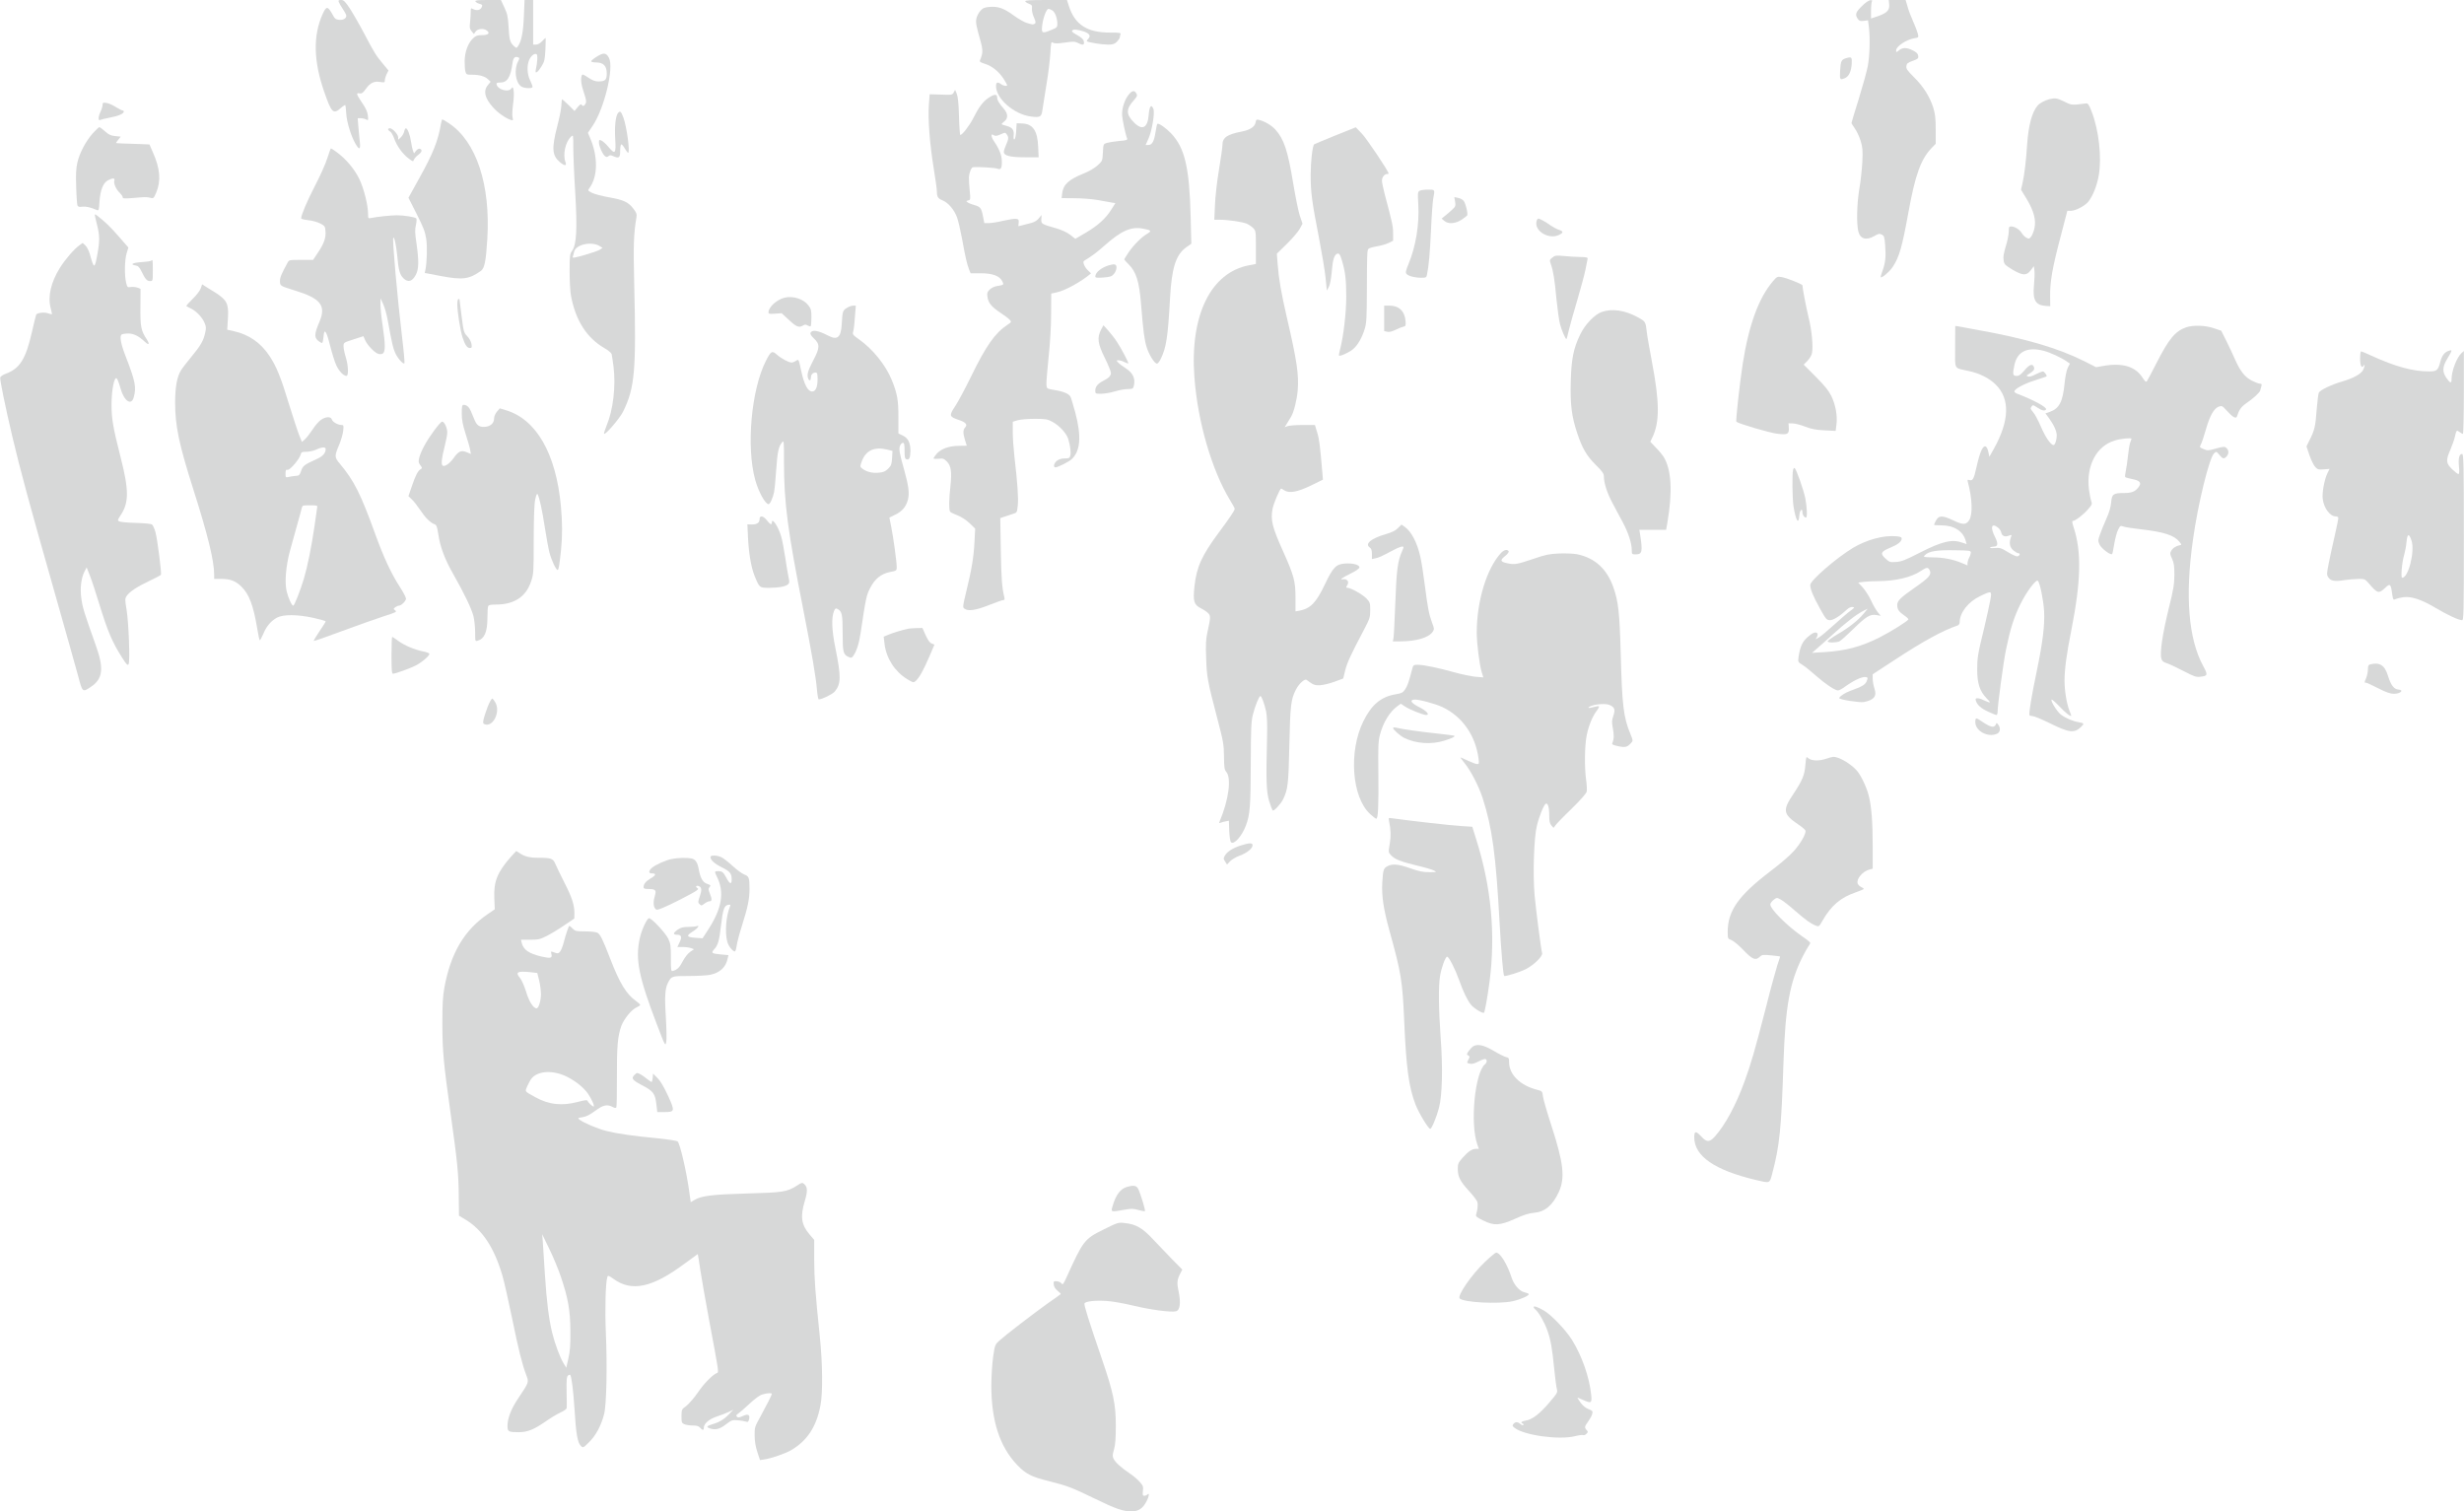 <?xml version="1.0" encoding="UTF-8" standalone="no"?><!DOCTYPE svg PUBLIC "-//W3C//DTD SVG 1.1//EN" "http://www.w3.org/Graphics/SVG/1.1/DTD/svg11.dtd"><svg width="100%" height="100%" viewBox="0 0 12273 7528" version="1.1" xmlns="http://www.w3.org/2000/svg" xmlns:xlink="http://www.w3.org/1999/xlink" xml:space="preserve" style="fill-rule:evenodd;clip-rule:evenodd;stroke-linejoin:round;stroke-miterlimit:1.414;"><g><path d="M1687.22,9.444c2.222,5.556 10,20 18.334,32.223c8.333,12.222 16.111,26.666 18.333,31.666c5.555,15 -11.111,27.778 -33.889,25.556c-17.222,-1.667 -22.222,-5 -32.222,-23.889c-25,-45.556 -31.667,-46.111 -50,-6.667c-48.889,107.778 -46.667,233.889 6.666,387.778c36.667,106.111 45.556,115 82.778,82.222c11.111,-10 21.111,-16.111 22.778,-15c1.111,1.667 3.333,20 4.444,41.111c2.223,42.223 23.889,113.334 45.556,150.556c19.444,33.889 26.667,31.111 22.222,-8.333c-2.222,-17.223 -5,-51.111 -7.222,-75l-3.333,-42.778l15,0c8.333,0 20.555,2.778 26.666,6.111c11.111,6.111 11.667,5 8.889,-20c-2.222,-18.889 -10.555,-36.667 -28.889,-63.333c-28.889,-42.778 -31.111,-50 -12.222,-46.667c10.556,2.222 16.667,-2.222 31.111,-22.222c21.667,-30.556 41.111,-39.445 71.667,-34.445c20.555,3.334 22.778,2.778 22.778,-7.777c0,-6.112 3.889,-20 8.889,-30.556l9.444,-18.889l-25,-30c-36.667,-43.889 -45,-56.667 -93.889,-150c-24.444,-46.667 -57.778,-104.444 -73.333,-128.333c-23.889,-36.111 -31.111,-42.778 -43.889,-42.778c-12.222,0 -14.445,2.222 -11.667,9.444Z" style="fill:#d7d8d8;fill-rule:nonzero;"/><path d="M2367.78,6.667c1.666,3.889 10,9.444 20,12.222c15.555,4.444 16.111,6.111 11.111,17.778c-6.667,14.444 -25,17.777 -43.889,7.777c-9.444,-5.555 -10.556,-3.888 -10.556,17.778c0,13.334 -1.666,36.667 -3.333,51.667c-2.778,22.778 -1.667,30 7.778,41.667l11.667,13.888l8.888,-12.777c10.556,-13.889 38.889,-16.667 55,-5c18.334,13.333 7.778,23.333 -23.333,23.333c-23.333,0 -31.111,2.778 -45,16.111c-25,23.889 -40.555,66.111 -41.667,111.667c0,21.111 1.112,45.555 3.889,53.889c3.889,14.444 6.111,15.555 33.334,15.555c36.666,0 63.333,7.778 79.444,22.778l12.778,12.222l-13.333,16.111c-24.445,28.889 -16.112,65.556 24.444,110.556c22.778,26.667 65,56.111 88.889,63.333c12.222,3.889 12.778,2.778 8.889,-13.889c-2.222,-9.444 -0.556,-38.333 2.778,-64.444c3.888,-25.556 5,-56.111 2.777,-67.778c-3.333,-18.889 -4.444,-19.444 -11.666,-10c-14.445,20.556 -68.334,5 -73.334,-21.111c-1.666,-6.667 2.778,-8.889 18.334,-8.889c35,0 51.111,-25.555 61.111,-96.111c3.333,-27.222 11.666,-35.556 27.778,-29.444c7.777,2.777 7.777,5 0,20c-21.112,40.555 -13.334,105 15.555,125c12.778,8.888 51.111,11.666 56.111,3.888c1.667,-2.777 -3.333,-16.666 -10.555,-31.666c-16.667,-32.222 -18.334,-77.778 -5,-106.111c10,-20.556 26.666,-32.778 36.111,-26.667c6.111,3.889 4.444,39.444 -3.889,76.667c-5.556,23.889 8.333,16.111 28.333,-16.111c15,-23.889 16.667,-32.778 19.445,-84.445c1.666,-31.111 1.666,-57.222 1.111,-57.222c-1.111,0 -9.445,7.222 -17.778,16.667c-9.444,10 -21.111,16.666 -30,16.666l-14.444,0l0,-222.222l-21.667,0l-21.111,0l-3.334,78.889c-2.777,78.889 -12.222,128.333 -29.444,151.111c-7.222,10.556 -7.778,10.556 -19.444,0c-20,-17.778 -23.889,-31.111 -27.223,-94.444c-3.333,-52.778 -6.111,-66.667 -21.111,-98.334l-17.222,-37.222l-64.444,0c-48.889,0 -64.445,1.667 -62.778,6.667Z" style="fill:#d7d8d8;fill-rule:nonzero;"/><path d="M5106.67,6.667c1.111,3.333 9.444,8.889 18.889,12.222c13.888,5.555 16.111,8.333 14.444,23.889c-1.111,10 3.333,30 10,43.889c8.889,20.555 10,27.222 4.444,31.111c-9.444,5.555 -9.444,5.555 -39.444,-3.334c-13.889,-3.888 -44.444,-21.666 -67.778,-38.888c-48.333,-35 -75.555,-44.445 -118.889,-41.112c-25,2.223 -32.777,5.556 -45.555,20c-8.334,9.445 -17.222,26.667 -19.445,37.778c-3.889,21.111 -1.666,32.778 20.556,112.222c12.778,46.112 12.222,61.112 -2.778,96.112c-2.778,6.666 2.778,10.555 26.111,17.777c35,11.111 68.334,38.334 92.222,75c9.445,15 17.223,28.889 17.223,30.556c0,6.667 -19.445,3.889 -30,-4.445c-17.778,-13.333 -25.556,-10 -25.556,9.445c0.556,63.333 90,141.111 175,151.667c43.333,5.555 51.667,1.666 55.556,-29.445c2.222,-14.444 11.111,-71.111 20,-126.111c9.444,-55 18.333,-126.667 20,-159.444c3.333,-55 3.889,-58.889 13.333,-52.778c7.222,4.444 22.222,4.444 58.333,-0.556c44.445,-6.666 49.445,-6.111 69.445,3.334c23.333,11.666 30,8.333 25,-12.223c-1.667,-7.777 -13.889,-18.333 -31.111,-27.777c-28.334,-15.556 -33.334,-22.223 -20,-27.223c10,-3.889 53.333,6.111 68.889,16.111c14.444,9.445 15.555,17.223 3.333,31.112c-10.556,11.666 -10.556,11.111 38.889,20.555c18.333,3.333 46.111,6.111 61.666,6.111c23.889,0 31.667,-2.778 43.889,-14.444c7.778,-8.334 14.445,-17.778 14.445,-22.222c0,-3.889 1.666,-10.556 3.333,-15c2.778,-7.223 -5,-8.334 -51.667,-8.334c-113.888,0.556 -176.111,-39.444 -205.555,-132.778l-9.445,-29.444l-105,0c-78.333,0 -104.444,1.667 -102.777,6.667Zm136.111,46.111c13.333,9.444 23.889,39.444 23.889,67.222c0,15 -2.778,18.333 -29.445,28.889c-45.555,18.889 -50,17.778 -46.666,-17.222c3.333,-38.334 21.111,-87.223 31.666,-87.223c5,0 13.889,3.889 20.556,8.334Z" style="fill:#d7d8d8;fill-rule:nonzero;"/><path d="M9273.89,30.556c-31.111,30 -35,42.222 -20.556,63.333c7.778,10.555 12.778,12.222 30.556,10l20.555,-2.778l4.445,34.445c6.667,56.111 3.889,142.222 -5.556,193.888c-5,26.667 -25.555,100 -45,163.334c-20,63.333 -36.111,117.222 -36.111,119.444c0,2.778 7.778,15 16.667,27.778c9.444,12.778 22.222,40.556 28.889,61.667c10,33.889 11.111,47.222 8.333,106.111c-2.222,36.666 -8.333,97.222 -15,133.889c-12.222,73.333 -14.444,172.222 -5,210.555c9.445,38.334 39.445,46.667 80,23.334c19.445,-11.667 25,-12.778 36.667,-7.223c12.222,6.111 13.889,11.667 17.222,53.889c4.444,56.111 1.111,86.667 -13.333,126.667c-6.111,16.111 -10,30.555 -8.889,31.667c5.555,5.555 43.333,-26.667 59.444,-50.556c33.334,-50.556 46.667,-97.778 78.889,-274.444c33.889,-186.112 61.667,-262.223 115,-318.334l20.556,-21.111l0,-70.555c0,-56.667 -2.778,-78.334 -12.223,-109.445c-17.777,-55 -48.333,-103.889 -95,-150.555c-33.888,-33.889 -40.555,-42.778 -38.888,-56.112c1.666,-13.333 6.111,-17.222 31.111,-26.111c26.111,-9.444 29.444,-12.222 27.777,-25c-1.111,-10.555 -7.777,-17.777 -26.666,-27.222c-30.556,-15 -50,-15.555 -68.889,-0.555c-13.889,11.111 -14.445,11.111 -14.445,0.555c0,-20 50.556,-53.889 90.556,-60.555c20.556,-3.334 21.667,-3.889 18.333,-20c-2.222,-9.445 -12.222,-37.223 -23.333,-61.667c-11.111,-25 -24.444,-59.445 -28.889,-77.222l-9.444,-31.667l-41.667,0l-42.222,0l2.222,21.111c2.778,28.889 -10.556,43.333 -54.444,58.889l-36.112,12.222l0,-38.889c0,-21.666 2.223,-42.777 4.445,-46.666c3.333,-4.445 0.555,-6.111 -8.333,-5.556c-7.223,0.556 -26.112,13.333 -41.667,29.445Z" style="fill:#d7d8d8;fill-rule:nonzero;"/><path d="M2970.56,283.333c-14.445,8.889 -26.112,18.889 -26.112,22.223c0,2.777 11.112,5.555 25,5.555c36.112,0 52.778,17.222 52.778,55c0,32.222 -7.778,39.445 -42.778,39.445c-15,0 -29.444,-5.556 -50,-19.445c-23.333,-15.555 -28.888,-17.778 -31.666,-10.555c-6.667,17.777 -2.778,47.777 11.111,87.777c11.111,32.778 12.778,43.889 7.778,52.778c-6.667,12.778 -13.889,15 -20,5c-2.778,-3.889 -9.445,0.556 -19.445,12.778l-15.555,18.889l-29.445,-29.445c-16.666,-15.555 -31.111,-28.889 -32.222,-28.889c-1.667,0 -3.333,13.889 -3.889,30.556c-0.555,16.667 -10,64.444 -21.111,106.111c-27.778,108.333 -25,143.333 13.333,176.111c23.889,20 35.556,20 28.334,0.556c-14.445,-37.222 -0.556,-101.667 27.777,-127.222c11.112,-10 11.112,-9.445 11.112,53.333c0,35 3.888,135 9.444,222.778c11.111,183.889 6.667,262.777 -15.556,292.777c-11.111,15.556 -12.222,22.778 -12.222,101.667c0,46.667 2.778,101.111 6.667,121.111c22.778,123.334 78.333,210.556 166.667,261.667c18.333,10 34.444,23.889 36.111,30c1.666,6.111 5.555,35 9.444,63.889c11.667,96.111 -2.222,215 -34.444,291.111c-8.889,21.667 -14.445,40 -12.778,41.667c6.667,6.666 78.333,-77.223 95,-111.112c58.333,-118.888 65.555,-203.333 55,-638.333c-4.445,-186.667 -2.778,-247.778 11.111,-327.778c2.778,-16.666 0.556,-23.889 -15.556,-44.444c-25,-32.222 -47.777,-43.333 -121.111,-56.111c-34.444,-6.111 -72.222,-16.111 -84.444,-22.222c-21.111,-11.112 -21.667,-11.667 -13.333,-23.334c42.777,-57.778 43.888,-156.666 3.333,-251.111l-10.556,-24.444l23.889,-35.556c58.334,-86.667 106.667,-288.889 81.111,-337.778c-14.444,-26.666 -26.666,-27.777 -62.777,-5Zm17.222,942.778l13.333,8.333l-12.778,8.889c-7.222,5 -41.111,16.667 -76.111,26.667c-53.333,15 -62.222,16.111 -59.444,8.889c2.222,-5.556 5,-16.111 6.666,-24.445c7.223,-36.666 87.778,-54.444 128.334,-28.333Z" style="fill:#d7d8d8;fill-rule:nonzero;"/><path d="M9196.67,289.444c-25,7.223 -28.334,13.889 -31.111,61.667c-2.778,46.667 -1.112,49.445 25.555,37.222c18.333,-8.333 30,-34.444 32.222,-71.111c1.667,-32.778 -0.555,-35.555 -26.666,-27.778Z" style="fill:#d7d8d8;fill-rule:nonzero;"/><path d="M4750.56,460c-6.667,12.778 -8.889,13.333 -63.334,11.111l-56.666,-1.667l-3.889,52.778c-5,71.667 3.889,189.445 23.333,311.667c9.444,56.111 16.667,110 16.667,120c0,26.667 5,35 28.889,44.444c27.222,11.111 56.666,45.556 71.111,83.334c6.111,16.666 17.222,64.444 25,106.111c17.222,95.555 24.444,126.111 34.444,152.222l8.333,21.111l50.556,0c58.889,0 93.333,12.778 107.222,39.445c8.889,18.333 8.889,18.333 -27.778,24.444c-11.666,1.667 -27.777,10 -35,17.222c-11.666,11.667 -13.888,17.778 -11.111,35.556c3.889,30.555 20.556,50.555 63.889,79.444c20.556,13.334 41.667,29.445 47.222,35.556c9.445,10.555 8.889,11.666 -11.666,25c-62.222,41.666 -106.111,103.889 -181.667,258.889c-28.889,59.444 -64.444,125.555 -78.889,147.222c-30.555,45.555 -28.889,51.667 15.556,66.667c37.222,12.222 47.778,23.888 35,37.777c-11.667,12.778 -11.667,28.889 -1.111,63.889l8.889,27.778l-38.334,0.556c-50.555,0.555 -88.889,14.444 -110.555,38.333c-8.889,10.555 -16.667,21.111 -16.667,23.889c0,2.778 11.111,3.333 25,2.222c21.667,-2.778 26.111,-1.111 41.111,13.333c21.111,21.667 25.556,51.667 17.778,123.889c-7.222,64.445 -7.778,116.667 -1.667,126.111c2.222,3.334 18.889,11.667 36.667,18.334c21.111,8.333 42.222,22.222 60.555,39.444l27.778,26.667l-3.333,65.555c-3.889,77.223 -13.889,136.667 -40.556,246.111c-18.333,75.556 -18.889,80.556 -9.444,87.223c18.333,13.889 55.555,8.333 121.667,-17.778c34.444,-13.889 66.666,-25 71.666,-25c6.111,0 7.778,-3.889 5.556,-12.778c-12.222,-52.222 -15,-87.222 -17.778,-231.667l-2.778,-163.888l21.111,-7.223c12.223,-3.889 31.111,-10 42.223,-13.889c20,-6.111 20,-6.111 23.888,-42.222c3.889,-37.778 -1.666,-114.444 -16.666,-242.222c-4.445,-39.444 -8.334,-95 -8.334,-123.333l0,-51.111l23.889,-7.223c12.778,-3.889 50.556,-7.222 84.445,-7.222c55.555,0 63.889,1.111 89.444,15c34.445,18.333 70,57.222 78.889,86.111c10,33.334 13.889,66.667 10,82.222c-3.333,12.223 -6.667,13.889 -27.778,13.889c-16.111,0 -28.889,3.889 -38.889,11.667c-15,11.667 -20,32.778 -7.222,32.778c11.667,0 67.222,-27.778 80.556,-40.556c43.889,-40.555 49.444,-113.889 18.333,-231.666c-10.555,-38.334 -21.111,-73.889 -23.889,-78.889c-7.222,-15 -34.444,-26.667 -78.333,-33.889c-40,-6.667 -40,-6.667 -41.667,-25.556c-1.111,-10 3.889,-71.666 10.556,-136.111c7.778,-73.889 12.778,-154.444 12.778,-217.778l0.555,-101.111l27.778,-6.111c42.778,-9.444 119.444,-51.667 169.444,-93.333c1.111,-1.111 -4.444,-7.778 -12.777,-14.445c-7.778,-6.666 -17.223,-20 -20.556,-28.889c-5.556,-13.888 -5,-17.777 2.778,-22.222c33.333,-20 60.555,-40 97.222,-72.778c84.444,-75 133.889,-97.222 193.333,-85.555c41.667,7.778 44.445,11.111 20.556,25.555c-28.889,17.223 -66.667,55 -92.222,92.223c-11.667,17.222 -21.667,33.333 -21.667,35.555c0,1.667 9.444,12.778 21.111,23.889c37.778,37.222 53.333,85 62.222,197.222c11.111,137.778 16.667,178.889 27.778,215c11.667,38.334 39.445,82.778 51.667,82.778c4.444,0 12.778,-10.555 18.889,-23.889c27.222,-55 35.555,-107.778 46.111,-301.111c8.333,-152.778 28.889,-217.778 82.222,-255.555l23.889,-16.667l-3.333,-133.333c-6.112,-246.667 -28.889,-343.889 -97.778,-416.667c-26.111,-27.222 -62.778,-52.778 -68.334,-46.667c-1.666,1.111 -5.555,20 -8.888,41.111c-7.223,46.111 -17.223,63.889 -36.112,63.889l-13.333,0l13.333,-29.444c18.334,-40 33.334,-128.889 25.556,-150c-10,-26.667 -20,-14.445 -23.333,28.333c-5,67.222 -32.778,81.111 -75,37.222c-38.889,-40 -38.334,-65.555 1.666,-110c15,-16.666 17.223,-22.777 12.778,-31.111c-10,-18.889 -21.111,-17.778 -38.889,3.889c-19.444,23.333 -33.333,64.445 -33.333,97.778c0,20.555 16.111,97.778 25,120.555c2.778,7.778 -2.778,10 -40,12.778c-23.889,2.222 -51.111,6.667 -60.556,9.445c-17.777,5.555 -17.777,6.111 -20,47.777c-2.222,42.223 -2.222,42.223 -27.222,65c-15,13.334 -42.778,29.445 -66.667,38.889c-76.666,30.556 -103.888,56.111 -108.888,100l-2.778,23.334l62.778,0.555c35,0 87.222,3.889 116.111,8.889c28.889,5.556 61.111,11.111 71.111,12.778l17.778,2.778l-20,31.666c-27.223,43.889 -66.112,79.445 -127.223,115.556l-52.222,30.555l-25.555,-20c-15.556,-11.666 -41.667,-23.888 -65.556,-31.111c-79.444,-22.777 -78.889,-22.777 -78.333,-46.111l1.111,-21.666l-13.334,16.666c-8.333,10.556 -21.666,18.889 -36.666,22.778c-13.334,3.333 -33.334,8.889 -44.445,11.667l-21.111,5l1.667,-17.223c1.111,-15.555 -0.556,-17.777 -13.889,-19.444c-7.778,-1.111 -36.111,3.333 -62.778,9.444c-26.666,6.667 -58.333,11.667 -71.666,11.667l-22.778,0l-6.667,-33.889c-7.778,-40.555 -13.333,-47.778 -42.222,-55.555c-12.778,-3.334 -27.778,-9.445 -33.333,-13.334c-9.445,-6.666 -9.445,-7.222 2.222,-10c11.111,-2.777 11.666,-5 7.222,-49.444c-2.778,-25.556 -4.444,-54.445 -3.889,-65c1.111,-23.333 11.667,-50.556 20.556,-51.111c21.111,-2.778 108.333,2.778 119.444,6.666c18.889,7.778 24.445,0 23.889,-35.555c0,-30 -12.222,-61.111 -39.444,-101.111c-6.667,-9.445 -11.667,-21.111 -11.667,-26.667c0,-7.778 1.667,-8.333 10.555,-2.778c8.889,5 15,4.445 33.889,-3.889c23.334,-10.555 23.889,-10.555 31.111,0c10.556,13.889 9.445,23.334 -3.333,52.223c-6.111,13.333 -11.111,28.889 -11.111,35c0,18.889 31.111,26.666 106.111,26.666l67.222,0l-2.222,-51.666c-3.333,-81.111 -26.667,-115 -80,-116.667l-27.222,-1.111l-1.667,27.778c-1.666,34.444 -5.555,52.777 -11.111,52.777c-2.222,0 -3.333,-8.333 -2.222,-18.888c3.333,-27.778 -6.667,-41.112 -35,-48.334c-13.889,-3.333 -25,-7.778 -25,-8.889c0,-1.666 6.111,-7.777 13.889,-13.889c18.889,-15 18.333,-37.777 -1.667,-61.111c-25.555,-29.444 -34.444,-45 -34.444,-58.333c0,-17.778 -15,-16.667 -44.445,3.333c-26.111,17.778 -47.222,45.556 -75.555,102.223c-17.778,35 -53.889,81.666 -63.334,81.666c-2.222,0 -5.555,-41.666 -6.666,-93.333c-1.667,-64.445 -5.556,-98.889 -11.111,-112.222l-8.334,-19.445l-6.666,12.778Z" style="fill:#d7d8d8;fill-rule:nonzero;"/><path d="M10208.3,493.889c-22.222,5.555 -48.333,19.444 -58.889,31.667c-27.777,31.666 -45.555,98.333 -52.222,191.111c-5,81.111 -13.889,155 -22.778,193.333l-7.777,35l27.777,45.556c35.556,58.888 48.334,105.555 38.889,146.666c-3.333,16.111 -11.111,35 -16.666,41.667c-8.889,11.111 -11.111,11.667 -23.334,5c-7.777,-3.889 -17.777,-14.445 -23.333,-23.333c-10.556,-17.778 -35,-32.778 -53.333,-32.778c-9.445,0 -11.111,3.333 -11.111,24.444c0,13.334 -5,40 -10.556,59.445c-15.556,51.666 -18.333,68.333 -14.444,89.444c2.777,15.556 9.444,21.667 43.888,42.222c51.667,30 69.445,30.556 90.556,2.778l15.556,-20.555l2.777,22.222c1.667,11.666 0.556,45 -2.222,72.778c-7.222,75.555 7.778,100 61.111,103.333l20,1.111l-0.555,-50c-1.111,-71.111 11.111,-141.667 51.111,-292.778l34.444,-132.222l17.222,0c23.889,0 72.223,-25.556 88.334,-46.667c22.778,-30 42.222,-79.444 51.111,-130c15.555,-89.444 0.555,-225 -35.556,-317.777c-12.777,-33.334 -18.333,-41.667 -27.222,-40.556c-73.889,9.444 -71.667,9.444 -108.889,-8.889c-36.666,-17.778 -45,-18.889 -73.889,-12.222Z" style="fill:#d7d8d8;fill-rule:nonzero;"/><path d="M511.111,521.667c0,6.666 -5,23.889 -11.667,37.777c-11.111,23.889 -10.555,45 0.556,37.778c2.778,-1.666 24.444,-7.222 48.333,-11.666c42.223,-7.778 68.334,-19.445 68.334,-30c0,-3.334 -2.778,-5.556 -6.667,-5.556c-3.333,0 -18.333,-7.778 -32.778,-16.667c-14.444,-9.444 -35,-18.889 -46.111,-20.555c-17.778,-2.778 -20,-1.667 -20,8.889Z" style="fill:#d7d8d8;fill-rule:nonzero;"/><path d="M3078.33,562.778c-12.222,15 -17.777,67.222 -13.889,130c4.445,73.333 -0.555,78.889 -34.444,38.333c-11.111,-13.333 -26.111,-27.222 -33.333,-30.555c-12.223,-5.556 -13.334,-4.445 -13.334,9.444c0,18.333 17.223,56.667 29.445,67.222c7.778,6.111 11.111,6.111 17.778,0.556c6.666,-5.556 11.666,-5.556 22.777,-0.556c29.445,13.334 35.556,8.889 35.556,-23.889c0,-16.666 2.222,-31.666 5,-33.889c2.778,-1.666 11.111,7.223 17.778,19.445c7.222,12.222 14.444,22.222 16.666,22.222c11.111,0 -6.666,-131.111 -23.333,-175.555c-11.667,-31.112 -16.111,-35 -26.667,-22.778Z" style="fill:#d7d8d8;fill-rule:nonzero;"/><path d="M2196.67,615c-14.445,86.111 -38.889,147.778 -107.223,270.556l-55,99.444l41.112,81.111c33.333,66.111 42.222,88.889 47.222,122.778c6.111,38.333 3.889,116.111 -3.889,155l-3.333,15.555l81.666,15.556c106.667,20 138.889,16.111 197.778,-25.556c18.333,-12.777 25.556,-47.777 32.222,-158.888c16.667,-270 -54.444,-485.556 -190.555,-576.112c-16.667,-11.111 -31.667,-20 -33.334,-20c-1.666,0 -4.444,9.445 -6.666,20.556Z" style="fill:#d7d8d8;fill-rule:nonzero;"/><path d="M6253.89,610.556c-4.445,21.666 -28.889,37.222 -70.556,45c-71.666,13.888 -94.444,30 -94.444,66.666c0,11.111 -7.778,66.111 -17.222,122.778c-10,60 -18.334,132.778 -20,175.556l-3.334,73.888l28.334,0c39.444,0 111.666,10.556 132.777,19.445c10,4.444 24.445,13.889 32.223,21.667c13.333,13.888 13.889,15.555 13.889,96.666l0,82.222l-33.334,6.667c-192.222,35.556 -296.666,250.556 -272.778,560.556c16.667,221.111 86.667,460 177.223,609.444c12.777,20.556 23.333,40 23.333,42.778c0,8.333 -23.333,43.333 -78.333,117.222c-86.111,116.111 -111.667,172.778 -122.223,270c-7.777,73.889 -2.777,91.111 32.778,108.889c14.445,7.222 30.556,18.333 36.667,25c11.667,12.778 11.111,22.222 -5,95c-7.222,33.333 -8.889,59.444 -6.111,127.778c3.333,94.444 6.111,112.222 56.111,302.778c29.444,112.777 32.222,127.222 32.778,186.666c0.555,54.445 2.222,66.667 10.555,76.111c27.778,30.556 13.334,140 -32.222,247.778c-3.889,9.445 -3.333,10 6.111,6.111c5.556,-2.222 17.222,-5.555 25,-6.666l15,-2.778l1.667,50.555c1.111,27.223 5,52.778 8.333,56.111c15,15 54.445,-29.444 74.445,-82.222c20.555,-53.889 23.888,-97.222 24.444,-309.444c0.556,-175 2.222,-211.111 10.556,-243.334c10.555,-42.777 31.111,-92.777 37.222,-92.777c6.111,0 19.444,36.111 28.333,75c5,23.333 6.667,62.777 5,133.333c-5.555,215 -3.333,268.333 10.556,315.556c7.222,23.888 15.555,44.444 17.777,46.111c6.667,3.889 40.556,-32.778 52.223,-56.667c23.333,-50 26.111,-71.667 30.555,-268.889c4.445,-200 7.778,-227.778 32.778,-276.667c15,-28.888 43.333,-55 52.778,-48.333c34.444,25.556 40,27.778 67.222,26.667c15,-0.556 47.778,-8.334 71.667,-17.222l43.889,-16.112l10,-41.111c10,-39.444 28.333,-78.889 94.444,-203.889c27.778,-53.333 30,-60 30,-95.555c0,-36.111 -1.111,-39.445 -19.444,-58.889c-18.334,-18.889 -77.223,-52.222 -92.778,-52.222c-8.889,0 -8.889,-2.778 -0.556,-16.111c8.889,-15 -3.889,-30 -22.222,-26.667c-21.111,3.889 -5.556,-7.222 39.444,-29.444c22.223,-10.556 40.556,-23.334 41.667,-28.889c2.222,-13.334 -32.222,-22.778 -71.667,-20c-45,3.333 -59.444,18.333 -100.555,104.444c-42.778,90.556 -71.667,120 -126.667,130.556l-19.444,3.333l0,-68.333c0,-82.223 -7.222,-109.445 -63.334,-234.445c-52.222,-116.111 -61.111,-152.222 -51.111,-206.666c5,-27.778 36.667,-102.223 43.334,-102.223c1.111,0 8.333,3.889 15.555,8.889c24.445,16.111 66.111,8.334 133.334,-24.444l58.888,-28.889l-3.333,-40c-11.111,-130 -15,-163.333 -25.555,-196.111l-11.112,-36.111l-60.555,0c-33.333,0 -67.222,2.777 -75,5.555l-15,5.556l12.778,-20.556c7.222,-11.666 15.555,-26.111 19.444,-32.222c13.333,-21.667 29.445,-86.111 32.778,-131.667c6.111,-77.777 -3.889,-146.111 -53.333,-358.889c-30,-130.555 -41.112,-195.555 -46.667,-270.555l-3.889,-50.556l50,-48.889c27.222,-26.666 56.111,-60.555 63.889,-74.444l13.889,-26.111l-13.334,-39.445c-7.222,-21.666 -21.666,-93.333 -32.777,-160c-27.223,-165 -46.111,-221.666 -88.889,-268.888c-18.334,-20.556 -53.334,-41.667 -81.111,-48.334c-12.778,-3.333 -15,-1.666 -17.778,13.334Z" style="fill:#d7d8d8;fill-rule:nonzero;"/><path d="M461.667,664.444c-35,40 -64.445,95.556 -76.111,144.445c-6.667,30 -8.334,56.667 -6.112,121.667c1.112,45.555 4.445,87.222 6.112,92.222c3.333,7.222 8.888,8.889 24.444,6.666c17.778,-2.222 40.556,2.778 73.889,17.223c7.778,3.333 9.444,-2.778 11.667,-42.778c3.888,-56.667 18.333,-93.889 42.777,-106.111c23.334,-12.222 35.556,-11.667 31.111,1.666c-4.444,14.445 8.889,44.445 27.223,61.112c7.777,7.777 14.444,17.222 14.444,21.666c0,6.667 7.778,7.222 46.111,4.445c68.334,-6.111 71.667,-6.111 90.556,-1.667c16.666,4.444 17.778,3.333 30,-25c25,-58.889 20,-120.556 -16.667,-202.222l-16.667,-38.334l-54.444,-2.222c-29.444,-1.111 -67.222,-2.222 -83.333,-2.778c-15.556,-0.555 -28.889,-1.666 -28.889,-2.222c0,-1.111 5,-8.889 11.666,-16.666l11.667,-15l-27.778,-2.778c-21.666,-2.222 -32.222,-7.222 -50.555,-23.889c-12.222,-11.111 -25,-20.556 -27.778,-20.556c-2.778,0 -17.778,13.889 -33.333,31.111Z" style="fill:#d7d8d8;fill-rule:nonzero;"/><path d="M6650.56,675c-56.112,22.778 -103.334,42.778 -105,43.889c-8.334,8.333 -17.223,86.667 -17.223,150.555c-0.555,85 6.667,138.334 41.111,313.889c13.889,71.667 28.889,160.556 32.778,197.223l6.667,66.666l10,-18.333c6.111,-11.667 11.111,-40 14.444,-75c4.445,-58.889 12.223,-84.445 26.667,-90c10.556,-3.889 15.556,3.333 25.556,38.889c15.555,52.778 20,93.889 20,174.444c0,81.667 -13.889,198.889 -30.556,261.667c-4.444,16.667 -6.667,31.111 -5.556,32.222c5,5 50.556,-15.555 69.445,-31.667c23.333,-18.888 46.111,-58.333 59.444,-103.888c8.334,-27.778 9.445,-57.778 10,-191.112c0.556,-177.222 1.111,-194.444 7.223,-204.444c2.777,-3.889 20.555,-9.444 40.555,-12.778c19.445,-2.778 46.111,-10.555 59.445,-16.666l23.333,-11.667l0,-36.667c0,-35 -3.889,-53.333 -41.111,-192.222c-7.778,-30 -14.445,-61.667 -14.445,-70c0,-17.222 12.223,-33.333 25.556,-33.333c4.444,0 7.778,-1.111 7.778,-2.223c0,-11.111 -108.889,-173.333 -132.778,-198.333l-31.111,-32.222l-102.222,41.111Z" style="fill:#d7d8d8;fill-rule:nonzero;"/><path d="M1933.33,644.444c0,2.778 4.445,7.778 10,10.556c5,2.778 13.889,17.778 19.445,32.778c12.778,37.778 41.666,77.778 70.555,100c23.334,17.778 24.445,18.333 28.334,7.778c2.222,-6.112 12.222,-17.223 21.111,-23.889c18.889,-13.889 22.222,-25.556 8.889,-30.556c-5,-2.222 -12.778,2.222 -18.889,9.445l-10.556,13.333l-5.555,-13.889c-2.778,-7.778 -7.223,-27.778 -9.445,-44.444c-4.444,-32.778 -17.222,-66.667 -25.555,-66.667c-2.778,0 -6.667,7.222 -8.334,16.111c-2.222,8.889 -9.444,22.222 -16.666,28.889l-13.334,12.222l0,-12.222c0,-14.445 -28.333,-45 -41.111,-45c-5,0 -8.889,2.222 -8.889,5.555Z" style="fill:#d7d8d8;fill-rule:nonzero;"/><path d="M1630.56,787.222c-7.778,26.111 -35.556,88.334 -61.112,137.222c-40,77.223 -69.444,146.667 -69.444,163.334c0,2.778 15.556,6.666 35,8.889c18.889,1.666 45.556,8.889 59.444,16.111c23.334,12.222 25,14.444 26.667,37.778c2.778,33.888 -6.667,61.111 -36.111,105.555l-25.556,38.333l-60,0c-59.444,0 -60,0 -67.777,15c-31.667,58.889 -37.223,72.223 -37.223,90.556c0,23.889 1.112,24.444 75,47.222c127.778,38.889 156.112,75 121.667,155.556c-27.778,65 -27.222,81.111 1.111,100c12.222,7.778 13.334,7.778 16.111,-3.889c1.111,-7.222 3.334,-20 3.889,-28.889c3.334,-36.111 14.445,-18.889 31.667,50.556c10,38.888 23.889,84.444 31.667,100c13.888,29.444 36.111,51.666 50,51.666c11.666,0 9.444,-51.666 -3.334,-93.333c-6.111,-19.445 -11.111,-43.889 -11.111,-53.889c0,-18.333 0.556,-18.889 49.445,-34.444l49.444,-16.112l8.889,20c10,23.334 45,60.556 63.333,67.223c7.778,3.333 17.222,2.777 23.889,-0.556c13.889,-7.778 13.889,-45.555 -0.555,-141.667c-6.112,-40 -10.556,-86.111 -10.556,-102.777l0.556,-30.556l12.777,27.778c7.223,15 17.223,50 22.223,77.778c22.222,120.555 26.666,140.555 37.222,164.444c11.111,26.667 40.555,60 46.666,53.333c1.667,-1.666 -2.777,-57.777 -11.111,-124.444c-25,-210 -50,-493.889 -44.444,-501.111c5,-6.111 14.444,36.111 19.444,87.778c6.667,74.444 12.778,95.555 30.556,113.889c23.889,23.333 45,17.222 63.333,-18.889c13.889,-27.223 14.445,-67.778 2.222,-154.445c-7.777,-51.666 -8.333,-68.889 -2.777,-91.666c3.333,-15.556 4.444,-30 1.666,-32.778c-6.666,-6.667 -60.555,-15.556 -96.111,-15.556c-30,0 -102.778,7.778 -131.111,13.889c-11.667,2.778 -12.778,1.111 -12.778,-20.555c0,-43.334 -21.111,-127.223 -43.333,-173.334c-23.333,-48.889 -66.667,-100.555 -112.222,-133.889c-14.445,-10.555 -27.778,-19.444 -29.445,-19.444c-1.111,0 -9.444,21.667 -17.777,48.333Z" style="fill:#d7d8d8;fill-rule:nonzero;"/><path d="M7070.56,950.556c-8.889,5 -9.445,11.666 -6.112,67.777c5.556,100 -12.222,208.334 -48.888,297.223c-13.334,32.222 -15.556,41.666 -10,48.333c8.888,11.111 41.111,19.444 73.333,19.444c23.889,0 26.111,-1.111 28.889,-15.555c8.889,-42.222 14.444,-104.445 20,-221.667c2.778,-70.555 8.333,-141.667 11.111,-157.222c8.889,-45.556 9.444,-44.445 -26.111,-44.445c-17.778,0 -36.667,2.778 -42.222,6.112Z" style="fill:#d7d8d8;fill-rule:nonzero;"/><path d="M7247.78,1004.44c3.333,21.112 2.222,24.445 -16.111,41.112c-10.556,10 -26.667,23.888 -35.556,30.555l-15.555,12.778l13.333,11.111c19.444,16.667 53.889,15 85,-5c13.889,-8.889 26.667,-18.889 28.889,-21.667c5,-8.889 -7.222,-60.555 -17.778,-73.333c-5,-6.111 -17.778,-12.778 -27.778,-14.444l-18.333,-3.889l3.889,22.777Z" style="fill:#d7d8d8;fill-rule:nonzero;"/><path d="M472.222,1070.56c0,2.777 5,25 11.111,48.888c13.334,52.778 13.889,79.445 2.223,144.445c-13.889,77.222 -17.223,77.778 -37.778,2.778c-5,-17.223 -14.445,-36.667 -22.222,-43.889l-13.889,-12.778l-16.111,11.667c-26.667,18.889 -70.556,70 -97.778,113.333c-43.889,70.556 -60.556,142.778 -45.556,198.333c4.445,16.667 7.222,31.111 6.667,32.223c-1.111,0.555 -9.445,-1.667 -19.445,-5c-18.333,-6.667 -53.333,-2.778 -58.888,6.111c-1.667,2.777 -11.667,43.333 -22.223,90c-30,131.111 -59.444,178.333 -127.222,203.889c-16.111,5.555 -28.889,14.444 -30,19.444c-2.222,11.667 25,143.889 60,293.333c40,168.889 86.667,340.556 204.445,754.445c57.777,203.333 113.333,401.111 123.888,440c21.112,81.111 21.667,81.666 63.889,52.778c58.334,-38.889 65,-90 25.556,-201.112c-58.333,-163.888 -67.222,-191.666 -73.333,-235.555c-7.778,-52.222 -1.667,-105 16.111,-138.889l10,-18.889l17.222,43.889c9.444,23.889 29.444,85.556 45,136.667c42.778,139.444 65.555,192.222 113.333,267.222c23.334,37.222 28.889,42.222 33.334,33.889c7.777,-13.889 0.555,-205 -10,-270.556c-8.334,-50 -8.334,-55.555 0,-68.333c13.888,-21.111 50.555,-45.556 112.222,-75c30.555,-14.445 57.222,-28.333 58.889,-31.111c3.889,-7.222 -17.223,-174.445 -27.223,-211.667c-5,-18.889 -13.333,-36.667 -18.333,-39.444c-5,-2.778 -41.111,-6.111 -81.111,-7.223c-39.444,-1.111 -76.667,-4.444 -81.667,-7.777c-8.333,-4.445 -7.777,-7.223 7.223,-30c42.222,-62.778 42.222,-125 0,-290c-37.223,-146.111 -45,-190 -45,-261.111c0,-73.334 13.888,-142.778 26.111,-130.556c3.889,3.889 12.222,25.556 18.333,48.333c17.222,63.889 54.444,89.445 66.111,45.556c13.889,-49.445 8.333,-78.889 -40.555,-205c-23.889,-61.111 -31.112,-100.556 -19.445,-107.778c4.445,-2.778 19.445,-5 33.333,-5c26.667,0 51.667,12.778 83.334,42.222c19.444,18.334 23.889,11.111 7.778,-13.889c-28.334,-42.777 -32.223,-63.333 -31.112,-160.555l0.556,-90l-15,-6.111c-8.889,-3.334 -23.333,-4.445 -33.333,-3.334c-16.667,2.778 -17.778,1.667 -23.334,-21.111c-8.889,-35 -7.777,-112.777 2.223,-146.111l8.888,-29.444l-49.444,-56.667c-42.222,-48.333 -69.444,-74.444 -110.556,-105.555c-4.444,-3.334 -7.222,-3.334 -7.222,0Z" style="fill:#d7d8d8;fill-rule:nonzero;"/><path d="M7653.33,1102.22c-12.222,48.889 62.778,93.334 113.334,67.222c21.666,-11.111 21.111,-17.222 -2.223,-25c-10.555,-3.333 -28.888,-13.333 -41.111,-21.666c-24.444,-17.778 -53.333,-33.889 -61.111,-33.889c-3.333,0 -7.222,6.111 -8.889,13.333Z" style="fill:#d7d8d8;fill-rule:nonzero;"/><path d="M7732.22,1282.78c-14.444,11.666 -14.444,12.778 -7.222,33.889c11.667,32.777 18.889,76.666 27.778,175c5,48.889 12.778,103.889 17.222,121.666c7.778,30.556 27.222,75.556 32.222,75.556c1.111,0 6.667,-19.445 11.667,-42.778c5.555,-23.333 24.444,-91.111 42.222,-150.555c17.778,-59.445 36.111,-128.334 41.111,-153.334c5,-24.444 9.445,-48.889 10.556,-53.333c1.111,-6.667 -5.556,-8.333 -37.778,-8.889c-21.667,-0.556 -58.333,-2.222 -81.111,-5c-37.778,-3.333 -43.333,-2.778 -56.667,7.778Z" style="fill:#d7d8d8;fill-rule:nonzero;"/><path d="M753.333,1298.33c-2.222,2.778 -23.889,5.556 -48.333,7.223c-44.444,2.777 -60,11.666 -29.444,16.666c12.777,2.222 18.888,8.334 30,31.111c18.333,37.778 26.666,46.667 42.222,46.667c13.333,0 13.333,-1.111 13.333,-52.778c0,-53.333 -0.555,-56.111 -7.778,-48.889Z" style="fill:#d7d8d8;fill-rule:nonzero;"/><path d="M5522.22,1321.67c-37.222,11.666 -66.666,35.555 -66.666,55.555c0,6.111 7.777,7.222 40,5c34.444,-2.778 41.666,-5 52.777,-17.778c7.223,-8.333 12.778,-22.222 12.778,-31.666c0,-17.222 -8.889,-20 -38.889,-11.111Z" style="fill:#d7d8d8;fill-rule:nonzero;"/><path d="M8831.11,1400.56c-70.555,82.222 -120,216.111 -150.555,410.555c-15,97.222 -36.112,285.556 -31.667,289.445c10,9.444 164.444,55 201.667,59.444c52.777,6.667 61.111,2.778 59.444,-28.333l-1.667,-23.334l22.223,0.556c12.222,0.555 40,7.778 61.111,16.111c30.555,11.667 51.111,16.111 95.555,18.333l56.111,2.778l3.889,-32.222c5.556,-43.333 -4.444,-97.778 -25.555,-141.667c-13.889,-27.222 -32.778,-51.111 -77.778,-96.111l-60,-60l18.889,-18.889c11.111,-11.666 20.555,-27.222 22.778,-39.444c6.111,-33.334 -1.112,-112.778 -17.223,-177.222c-12.222,-50.556 -30.555,-145.556 -30.555,-159.445c0,-5.555 -79.445,-37.222 -103.889,-41.111c-21.111,-3.333 -23.333,-2.222 -42.778,20.556Z" style="fill:#d7d8d8;fill-rule:nonzero;"/><path d="M1000,1436.11c-3.889,11.667 -21.111,33.889 -40.556,52.778c-18.333,18.333 -32.777,33.889 -31.111,35.555c1.111,1.112 12.223,7.223 25,13.334c26.667,13.889 54.445,43.333 66.111,71.666c7.223,16.667 7.778,26.112 2.778,47.223c-8.333,39.444 -22.778,65 -68.333,119.444c-22.222,27.222 -46.111,57.778 -52.778,68.889c-19.444,31.667 -28.889,84.444 -28.889,160.556c0,115 20,209.444 89.445,427.777c73.333,230.556 105,359.445 105,428.334l0,21.666l36.111,0c43.889,0 70.555,10 98.889,37.778c38.889,37.222 60.555,94.445 79.444,208.889c5,32.222 11.111,58.889 13.333,58.889c1.667,0 9.445,-13.889 16.667,-31.111c15.556,-38.334 38.889,-65.556 68.889,-81.667c31.667,-16.667 102.778,-16.111 182.778,1.667c32.778,7.222 59.444,15 59.444,17.222c0,2.222 -13.889,24.444 -31.111,49.444c-16.667,25 -30,46.667 -28.333,47.778c1.666,1.667 66.111,-21.111 143.333,-50c77.778,-28.333 170.556,-61.666 207.222,-73.333c59.445,-18.889 64.445,-21.667 55.556,-28.333c-10,-7.778 -10,-8.334 0,-16.112c6.111,-4.444 13.889,-7.777 17.778,-7.777c12.222,0 35.555,-23.334 35.555,-35c0,-6.667 -13.889,-32.778 -30.555,-58.334c-42.778,-66.111 -79.445,-144.444 -122.223,-262.222c-73.888,-203.889 -105,-265.555 -177.222,-352.222c-26.666,-31.111 -26.666,-37.778 -2.222,-95c8.889,-21.667 17.778,-52.222 19.444,-68.333c2.778,-27.223 2.223,-28.889 -8.888,-28.889c-17.778,0 -43.889,-15 -47.778,-27.778c-5,-15 -29.445,-14.445 -53.334,1.667c-10.555,6.666 -29.444,28.333 -42.222,48.333c-13.333,20 -30.555,42.222 -38.333,48.889l-15,13.333l-13.333,-32.778c-7.223,-17.777 -29.445,-85.555 -49.445,-150c-42.222,-139.444 -63.889,-192.777 -98.889,-245.555c-43.889,-66.111 -102.778,-106.667 -177.778,-123.334l-32.777,-7.222l3.333,-51.666c3.889,-63.334 -1.667,-84.445 -27.222,-107.223c-18.334,-16.111 -30.556,-23.889 -81.111,-54.444l-20,-12.778l-6.667,20Zm622.222,800c0,20.556 -14.444,36.667 -43.889,50c-62.777,28.333 -69.444,33.333 -78.333,58.889c-7.222,21.111 -10.556,24.444 -25,25c-9.444,0.556 -25,2.778 -34.444,5c-18.334,3.889 -18.334,3.889 -18.334,-16.111c0,-17.222 1.667,-20.556 10.556,-18.889c12.222,1.667 59.444,-53.889 65,-76.667c2.778,-11.666 6.666,-13.333 29.444,-13.333c13.889,0 35.556,-5 47.778,-10.556c27.222,-13.333 47.222,-14.444 47.222,-3.333Zm-42.222,290c-1.111,5.556 -7.222,47.222 -13.333,93.333c-15,103.889 -35,202.223 -53.334,263.889c-18.889,62.223 -47.222,133.334 -52.777,133.334c-7.223,0 -25,-38.889 -32.778,-71.667c-10.556,-44.444 -3.889,-124.444 15.555,-197.778c8.889,-33.889 25,-92.222 36.111,-130.555c11.112,-38.334 21.112,-76.111 23.334,-85c2.778,-14.445 3.889,-15 41.111,-15c33.889,0 38.333,1.111 36.111,9.444Z" style="fill:#d7d8d8;fill-rule:nonzero;"/><path d="M3907.22,1482.78c-38.889,10 -79.444,47.222 -79.444,72.778c0,7.777 5,8.888 32.778,6.666l32.777,-2.222l36.667,33.889c36.667,34.444 50,39.444 70,27.222c8.889,-5.555 13.333,-5.555 22.778,0c6.666,3.889 13.333,5.556 15,3.889c2.222,-2.222 3.889,-21.667 3.889,-43.889c0,-35 -1.667,-42.778 -15,-60c-24.445,-32.222 -76.667,-48.889 -119.445,-38.333Z" style="fill:#d7d8d8;fill-rule:nonzero;"/><path d="M2277.78,1515c0,37.222 15,132.222 26.111,165.556c12.222,37.222 22.778,52.777 36.111,52.777c10,0 11.111,-2.777 8.333,-20.555c-2.222,-11.667 -10.555,-27.778 -21.111,-38.334c-16.666,-17.222 -18.333,-22.222 -27.778,-97.777c-5.555,-43.889 -10.555,-81.111 -10.555,-83.889c0,-2.222 -2.222,-3.889 -5.556,-3.889c-2.777,0 -5.555,11.667 -5.555,26.111Z" style="fill:#d7d8d8;fill-rule:nonzero;"/><path d="M4218.33,1533.33c-20.555,12.223 -22.222,18.889 -25.555,78.889c-3.334,68.334 -21.111,83.889 -67.778,59.445c-51.111,-26.667 -81.111,-31.111 -88.333,-12.778c-1.667,4.444 5,15.555 16.666,26.111c31.111,28.889 31.111,46.667 -2.777,110.556c-27.223,51.666 -32.223,70.555 -25,90c5,13.333 13.333,10.555 13.333,-3.889c0,-15.556 9.444,-26.111 23.333,-26.111c8.334,0 10,5 10,35c0,37.777 -10,59.444 -27.222,59.444c-20.556,0 -39.444,-34.444 -53.333,-98.889c-13.889,-64.444 -13.334,-63.333 -26.667,-53.889c-6.667,4.445 -16.667,8.334 -22.222,8.334c-14.445,0 -50.556,-19.445 -73.334,-39.445c-23.888,-21.111 -29.444,-18.333 -55.555,33.333c-72.222,144.445 -97.222,427.223 -52.222,590.556c16.666,60.556 50.555,121.111 66.666,121.111c7.223,0 21.111,-30.555 27.223,-59.444c2.777,-14.445 7.777,-64.445 10.555,-110c6.111,-89.445 11.667,-116.667 28.333,-137.223c10.556,-12.777 10.556,-12.222 10.556,101.112c0.556,201.111 18.333,336.666 95.556,727.777c43.333,221.111 63.333,336.667 68.888,403.889c2.223,25.556 6.112,46.111 8.889,46.111c16.111,0 67.778,-25.555 79.445,-38.889c31.666,-37.777 32.222,-73.888 3.333,-216.666c-18.333,-90 -20.555,-151.111 -6.667,-185c5.556,-13.334 8.334,-14.445 17.778,-9.445c21.667,11.667 25,26.667 25,119.445c0,96.111 2.778,107.222 30,119.444c11.667,5.556 15,5 21.667,-3.889c16.667,-21.666 30,-62.222 37.778,-115.555c26.666,-178.334 28.889,-187.778 47.777,-224.445c23.334,-45.555 53.334,-70 98.889,-79.444c31.667,-6.111 33.334,-7.222 33.334,-23.333c0,-26.112 -16.667,-148.334 -27.223,-200.556l-9.444,-47.222l29.444,-14.445c34.445,-16.666 53.334,-39.444 62.778,-73.889c8.334,-31.666 3.889,-68.333 -17.222,-144.444c-25,-88.333 -28.333,-107.778 -22.222,-124.444c3.333,-8.334 9.444,-15 14.444,-15c6.667,0 8.334,7.777 8.334,38.888c0,30.556 1.666,40 8.888,42.778c13.889,5.556 20,-6.666 20.556,-41.111c0,-40.555 -11.667,-64.444 -38.889,-77.222l-21.111,-10l0,-81.111c0,-85 -5.556,-117.222 -32.778,-184.445c-30,-73.889 -93.333,-153.333 -162.222,-202.222c-32.778,-23.333 -34.444,-25.555 -30,-41.111c2.778,-8.889 6.667,-41.111 8.333,-72.222l4.445,-55.556l-13.334,0c-7.222,0 -21.666,5 -31.111,11.111Zm202.223,706.111l25,6.667l-2.223,35.556c-1.666,30.555 -4.444,37.777 -19.444,52.777c-14.445,13.889 -23.333,17.778 -47.778,20c-32.778,2.778 -60,-4.444 -80.555,-20c-12.223,-9.444 -12.223,-10.555 -3.889,-34.444c20,-56.667 62.777,-76.667 128.889,-60.556Z" style="fill:#d7d8d8;fill-rule:nonzero;"/><path d="M6894.44,1585.56l0,63.333l14.445,3.333c10.555,2.778 23.333,-0.555 43.333,-10c15.556,-7.778 33.334,-14.444 39.445,-15.555c9.444,-1.667 11.111,-5.556 9.444,-26.667c-3.889,-50 -32.778,-77.778 -80,-77.778l-26.667,0l0,63.334Z" style="fill:#d7d8d8;fill-rule:nonzero;"/><path d="M7977.78,1553.89c-36.111,13.333 -82.778,61.667 -107.222,112.778c-33.334,68.889 -43.889,121.666 -46.667,234.444c-3.333,112.222 4.444,173.889 32.222,256.667c25,75 46.667,112.222 92.222,157.778c33.889,33.333 40.556,43.333 40.556,58.333c0,31.111 16.111,81.667 41.111,128.333c12.778,25 36.667,68.889 52.222,97.778c28.889,54.444 45.556,105.556 45.556,141.111c0,18.889 1.111,20 18.889,20c33.333,0 36.111,-12.222 22.222,-101.667l-3.333,-20.555l133.333,0l6.111,-35c26.667,-156.667 20.556,-265.556 -19.444,-330c-5.556,-8.333 -22.223,-28.889 -37.778,-44.445l-27.778,-29.444l10,-20.556c37.222,-76.666 36.667,-175.555 -2.222,-379.444c-11.667,-62.778 -23.334,-127.778 -25,-144.444c-6.111,-53.334 -6.111,-53.889 -43.334,-74.445c-65,-36.111 -128.888,-45.555 -181.666,-27.222Z" style="fill:#d7d8d8;fill-rule:nonzero;"/><path d="M5483.89,1642.78c-20,40 -16.111,68.889 18.889,139.444c16.666,33.889 30.555,67.778 30.555,75c0,15 -10.555,25.556 -37.777,39.445c-27.223,13.889 -40,28.889 -40,47.777c0,16.667 0.555,16.667 30,16.667c16.666,0 47.222,-5.555 67.777,-11.667c21.111,-6.666 50,-11.666 64.445,-11.666c21.666,0 26.111,-2.222 28.889,-12.222c10.555,-38.889 -2.223,-67.223 -40,-91.667c-15,-9.445 -31.667,-22.222 -37.223,-28.333c-10,-10.556 -9.444,-11.112 2.223,-11.112c6.666,0 20,3.889 28.889,8.889c9.444,4.445 18.333,7.778 19.444,6.667c2.778,-3.333 -34.444,-73.889 -57.222,-108.333c-10.556,-16.667 -30.556,-41.667 -43.334,-56.111l-23.333,-25.556l-12.222,22.778Z" style="fill:#d7d8d8;fill-rule:nonzero;"/><path d="M9738.89,1625c0,1.667 -0.556,48.333 -0.556,103.889c0,116.667 -8.889,101.667 67.223,118.889c55,11.666 102.222,35.555 134.444,67.222c72.778,71.111 69.444,180.556 -9.444,321.667l-21.667,38.333l-5,-23.889c-2.778,-13.333 -8.333,-25.555 -13.333,-27.222c-14.445,-5.556 -28.889,26.667 -46.667,106.667c-12.222,55.555 -18.333,65.555 -34.445,60.555c-9.444,-2.778 -10.555,-1.667 -7.777,9.445c22.222,81.666 25,162.222 6.666,190.555c-15.555,23.333 -31.111,23.889 -78.333,1.111c-56.667,-26.666 -73.333,-26.111 -88.333,2.778c-4.445,8.333 -8.334,16.667 -8.334,18.889c0,1.667 17.223,2.778 37.778,2.778c62.778,0 108.333,30 120.556,78.889l3.889,14.444l-21.667,-7.222c-51.111,-18.334 -100.556,-6.667 -213.889,51.111c-68.889,35.555 -89.444,43.333 -115.556,45c-30.555,2.222 -33.333,1.111 -53.333,-17.222c-27.222,-25 -22.778,-34.445 24.445,-53.889c37.777,-15.556 56.666,-30.556 56.666,-45c0,-7.222 -6.111,-10 -26.111,-11.667c-63.333,-6.111 -147.778,16.667 -216.667,57.778c-82.777,50 -212.777,162.222 -212.777,185c0,20.555 15,57.222 48.889,117.778c29.444,53.333 32.777,56.666 49.444,57.222c17.222,0 50,-20.556 85.556,-53.889c8.888,-8.333 20,-12.778 27.222,-11.667c11.111,1.667 10,3.334 -11.667,19.445c-13.333,9.444 -50,41.111 -81.111,69.444c-31.667,28.889 -65,56.667 -74.444,62.222l-17.223,10l6.667,-11.666c3.333,-6.667 4.444,-14.445 2.778,-17.222c-6.667,-11.112 -23.889,-5 -48.889,17.222c-26.667,23.333 -37.778,47.778 -45.556,100.555c-3.333,23.334 -2.777,24.445 20.556,38.889c13.333,8.334 43.889,33.334 68.333,55c44.445,39.445 92.778,71.667 108.334,71.667c4.444,0 21.111,-8.889 36.111,-20c52.222,-37.222 97.777,-55.556 110,-43.333c1.666,2.222 -0.556,11.111 -5,20c-8.334,16.111 -22.778,24.444 -81.111,45.555c-26.112,9.445 -54.445,28.333 -54.445,36.111c0,7.222 102.222,23.334 122.778,19.445c50.555,-10 65.555,-29.445 52.778,-67.223c-5,-14.444 -8.889,-36.111 -8.889,-48.333l0,-22.778l107.222,-70c142.222,-93.333 240.556,-147.777 316.667,-173.333c5,-2.222 9.444,-8.889 9.444,-15.556c0,-47.777 42.222,-102.222 102.222,-130.555c57.778,-27.778 58.889,-27.222 50,21.111c-3.889,22.222 -17.222,81.667 -28.889,132.222c-33.888,138.334 -36.111,153.889 -36.111,213.889c0,67.222 12.778,106.667 46.667,141.667c18.889,19.444 20.556,22.778 9.444,19.444c-6.666,-2.222 -19.444,-7.778 -27.777,-11.666c-8.334,-4.445 -20.556,-7.778 -26.667,-7.778c-9.444,0 -11.111,2.222 -8.333,12.222c6.666,21.111 26.111,38.889 62.222,55c19.444,8.889 37.222,16.111 40.555,16.111c2.778,0 5.556,-7.222 5.556,-16.667c0,-31.666 28.333,-242.777 41.667,-308.333c20.555,-101.111 38.889,-160.555 72.222,-227.778c30,-61.111 77.778,-124.444 86.667,-115.555c10.555,10.555 27.777,96.666 31.111,151.666c3.333,71.667 -6.667,153.334 -37.223,301.112c-25,118.333 -40,209.444 -35.555,216.666c1.667,2.222 8.889,4.445 15.555,4.445c7.223,0 43.334,15 80,32.777c101.667,50.556 126.667,53.889 160.556,21.667c17.778,-16.667 16.111,-19.444 -10.556,-23.889c-30,-5 -65.555,-20 -89.444,-38.333c-19.444,-15 -52.222,-67.778 -46.111,-74.445c2.222,-1.666 19.444,13.334 38.333,33.334c30.556,32.778 59.445,55 59.445,46.111c0,-1.667 -3.889,-11.667 -8.334,-22.778c-13.889,-33.889 -25,-100 -25,-150.555c0,-57.223 10,-132.223 33.889,-251.667c48.334,-245.556 51.667,-391.111 11.111,-513.333c-7.222,-22.778 -8.333,-31.112 -3.333,-31.112c11.667,0 51.111,-30 74.444,-56.666c20.556,-23.334 22.223,-27.222 17.223,-41.111c-3.334,-8.889 -8.334,-35 -11.667,-58.889c-14.444,-117.222 36.667,-215.556 127.222,-243.334c31.667,-10 84.445,-15 84.445,-8.888c0,1.666 -2.778,9.444 -6.111,18.333c-3.334,8.333 -8.334,37.778 -11.112,65.555c-2.777,27.223 -7.777,62.223 -11.111,76.667c-3.333,14.445 -4.444,28.333 -2.777,30c2.222,2.222 17.777,6.667 35,10c38.888,7.778 47.777,18.333 31.666,40c-16.666,22.222 -33.889,29.445 -72.778,29.445c-53.333,0 -60.555,5.555 -63.888,47.222c-2.223,23.333 -9.445,49.444 -23.889,81.111c-11.667,25.555 -25.556,60.555 -31.667,77.778c-10.556,30 -10.556,32.222 -1.667,51.666c9.445,19.445 55,53.334 62.223,46.111c1.666,-2.222 6.666,-25 10.555,-51.111c4.445,-26.111 12.778,-57.777 18.889,-69.444c10,-20 12.222,-21.667 25.556,-16.667c7.777,3.334 47.222,9.445 87.222,13.889c115.555,13.333 167.222,30 192.778,62.222c11.666,14.445 11.666,15.556 1.666,17.223c-18.333,3.333 -35.555,14.444 -42.778,28.333c-6.666,11.667 -5.555,17.222 4.445,38.889c9.444,21.111 11.667,36.111 11.667,81.111c-0.556,47.778 -4.445,72.222 -29.445,172.222c-29.444,120.556 -43.889,215.556 -35.555,243.889c3.333,12.222 9.444,17.778 26.111,22.778c12.222,3.889 49.444,21.111 83.333,38.889c53.333,27.777 63.333,31.666 85,28.889c37.222,-3.889 38.333,-8.889 13.333,-54.445c-72.777,-135 -90,-346.111 -50.555,-626.111c24.444,-177.778 81.666,-410.556 105.555,-432.222c11.111,-10 11.667,-10 26.111,7.778c17.223,20.555 23.334,21.666 36.112,7.777c12.222,-13.333 11.666,-30.555 -0.556,-41.666c-8.889,-8.334 -13.333,-8.334 -51.667,2.222c-38.889,11.111 -42.777,11.111 -62.222,2.778c-20.555,-8.334 -21.111,-8.889 -13.333,-23.889c4.444,-8.334 16.111,-43.334 25.555,-76.667c19.445,-67.222 39.445,-102.222 63.889,-111.111c15,-5 17.778,-3.333 38.889,20c29.445,32.778 46.667,42.778 51.111,28.889c9.445,-31.111 21.667,-48.333 45,-64.445c36.667,-25 67.222,-53.333 70.556,-63.888c1.111,-5 3.889,-15 6.111,-22.223c2.778,-9.444 1.111,-12.222 -6.667,-12.222c-6.111,0 -23.889,-6.667 -39.444,-14.444c-35.556,-17.778 -59.445,-47.778 -85,-106.111c-10.556,-23.889 -30,-65.556 -43.889,-93.334l-25,-50l-36.111,-12.222c-43.334,-15 -104.445,-16.667 -139.445,-4.444c-53.889,18.888 -86.111,58.333 -147.222,178.333c-23.333,45.555 -44.444,86.111 -47.778,90c-4.444,5 -9.444,0.555 -21.111,-17.222c-35.555,-56.667 -100.555,-76.111 -197.222,-58.889l-34.444,6.111l-57.778,-29.445c-132.222,-66.111 -296.667,-114.444 -538.334,-157.222c-44.444,-8.333 -86.111,-16.111 -92.777,-17.222c-7.223,-1.667 -12.778,-1.667 -12.778,0Zm440.555,122.222c32.223,8.334 88.889,34.445 115.556,53.334l15,10.555l-10.556,20.556c-6.111,12.777 -12.777,44.444 -16.111,79.444c-8.889,90.556 -26.666,123.889 -73.889,140.556l-21.111,7.222l16.667,22.778c25.556,35 39.444,66.111 39.444,87.222c0,22.222 -8.333,47.778 -16.111,47.778c-13.333,0 -41.111,-40.556 -62.222,-90.556c-13.333,-30.555 -30.555,-63.889 -39.444,-73.333c-13.334,-15.556 -14.445,-18.889 -7.778,-27.778c6.667,-9.444 8.333,-8.889 28.889,5c22.222,15 37.778,18.333 43.333,9.444c6.667,-10 -60,-46.666 -143.333,-78.333c-7.778,-2.778 -14.445,-7.778 -14.445,-11.111c0,-12.222 46.111,-37.778 100.556,-55c31.667,-10 58.333,-19.444 59.444,-20c4.445,-3.889 -11.111,-25 -17.777,-25c-4.445,0 -20.556,6.667 -36.112,14.444c-17.777,9.445 -31.666,13.334 -37.777,10.556c-9.445,-3.889 -9.445,-4.444 0.555,-10c26.667,-16.667 32.778,-23.889 28.889,-36.111c-6.667,-19.445 -22.222,-14.445 -47.222,15.555c-18.333,21.667 -27.222,27.778 -40,27.778c-18.889,0 -20,-8.333 -10,-55.555c14.444,-66.111 65,-90.556 145.555,-69.445Zm-227.777,880.556c7.777,6.111 15,16.666 16.111,23.333c2.778,17.778 17.778,25 37.222,17.222c16.111,-5.555 16.111,-5.555 11.111,7.778c-10,27.222 -6.111,50 12.222,65c9.445,7.778 20.556,14.445 25.556,14.445c10.555,0 6.111,13.333 -5.556,15.555c-5,1.111 -26.111,-8.333 -46.666,-21.111c-34.445,-21.111 -40.556,-22.778 -67.223,-20.556c-16.666,1.112 -26.111,0 -22.222,-2.222c3.889,-2.778 12.778,-5 20,-5c19.445,0 21.111,-15 5,-47.222c-25,-48.889 -17.778,-72.778 14.445,-47.222Zm-135,125c-0.556,6.111 -3.889,17.222 -8.334,25c-4.444,7.778 -7.777,19.444 -8.333,26.111l0,12.222l-25,-10.555c-43.889,-18.889 -92.222,-28.889 -145.556,-29.445c-50,-1.111 -51.111,-1.111 -41.111,-11.667c18.889,-18.888 58.889,-25.555 146.111,-23.888c78.334,1.111 82.223,1.666 82.223,12.222Zm-204.445,88.889c9.445,20.555 -5,36.666 -72.222,83.333c-72.778,50.556 -90,67.222 -90,87.778c0,22.222 7.222,32.778 32.778,51.111c12.778,8.333 22.778,17.778 22.778,20.555c0,7.223 -86.112,61.112 -145,91.112c-92.778,46.111 -167.223,66.111 -277.223,72.777l-57.777,3.334l21.666,-18.889c12.222,-10.556 48.889,-42.778 81.111,-72.222c64.445,-58.889 117.778,-100 152.223,-117.778l22.222,-11.111l-20,24.444c-27.778,33.889 -73.334,70 -132.778,104.445c-27.222,16.111 -48.333,31.666 -46.667,34.444c3.889,7.222 45,6.111 59.445,-1.111c6.666,-3.333 37.222,-30.556 67.778,-60.556c65,-63.333 83.888,-75 115.555,-70l21.667,3.889l-15,-18.333c-8.334,-10 -23.334,-36.111 -33.334,-58.333c-10,-21.667 -28.888,-50.556 -41.111,-64.445l-22.777,-24.444l29.444,-3.889c15.556,-1.667 47.778,-3.334 70.556,-3.334c86.111,-0.555 164.444,-18.888 211.111,-50c30.555,-20.555 37.222,-20.555 45.555,-2.777Z" style="fill:#d7d8d8;fill-rule:nonzero;"/><path d="M12191.7,1749.44c-17.223,7.223 -28.889,23.334 -36.111,50.556c-11.667,45 -17.778,50 -57.778,50c-78.334,0 -168.334,-24.444 -284.445,-77.778c-26.111,-12.222 -50,-22.222 -52.777,-22.222c-2.778,0 -5,16.111 -5,35.556c0,35.555 7.777,51.111 17.222,36.111c8.333,-13.334 6.111,5 -2.778,21.666c-10,19.445 -49.444,41.111 -103.333,56.667c-53.889,15.556 -109.445,42.222 -116.667,55.556c-2.778,5.555 -7.778,45 -11.111,87.777c-5.556,80 -10.556,101.111 -36.111,150.556l-14.445,29.444l15,44.445c8.334,24.444 21.667,50.555 28.889,58.333c11.111,12.222 16.111,13.889 41.667,11.667l29.444,-2.222l-10,20c-15.555,31.666 -28.333,98.888 -23.889,130.555c6.112,46.111 36.667,86.111 65.556,86.111c5,0 10,2.222 11.667,5c1.666,2.222 -6.111,41.667 -16.667,87.222c-10.556,45.556 -24.444,108.334 -30.556,140c-10.555,52.778 -10.555,58.334 -2.777,70.556c12.222,18.889 31.111,22.222 80.555,14.444c23.334,-3.333 55.556,-6.111 72.222,-6.111c27.778,0 31.112,1.667 47.223,20c46.111,53.889 51.111,55.556 85.555,22.778c21.111,-20.555 26.667,-16.667 31.667,23.889c5.555,37.778 6.667,40 18.333,33.889c5.556,-2.778 22.778,-7.222 38.889,-9.445c40,-5 90.556,11.667 162.222,54.445c60,35.555 112.223,59.444 129.445,60c8.889,0 9.444,-23.333 9.444,-413.889c0,-360 -1.111,-413.889 -8.333,-413.889c-14.445,0 -20,20.556 -16.111,61.111c2.778,27.222 1.666,38.889 -2.778,38.889c-3.333,0 -17.222,-10.555 -31.111,-23.889c-30.556,-29.444 -32.222,-44.444 -8.333,-98.333c8.888,-20.556 19.444,-50.556 22.777,-66.111c6.667,-30.556 7.778,-32.222 23.889,-20c6.111,4.444 12.778,8.333 15.556,8.333c2.222,0 4.444,-92.778 4.444,-206.667l0,-206.111l-11.666,10.556c-23.334,21.111 -49.445,88.333 -49.445,128.333c0,24.445 -6.111,22.778 -25.555,-4.444c-21.667,-31.667 -20.556,-55.556 5.555,-98.334c25.556,-42.222 25.556,-45 0.556,-35Zm-180,943.334c17.222,53.333 -15.556,185 -46.667,185c-7.778,0 -1.111,-78.889 10,-113.889c4.444,-15.556 10,-44.445 11.667,-65.556c4.444,-41.111 12.222,-43.333 25,-5.555Z" style="fill:#d7d8d8;fill-rule:nonzero;"/><path d="M2300,2058.33c0,32.223 4.444,55.556 18.889,101.667c10.555,32.778 21.111,68.889 22.778,80l3.889,21.111l-21.112,-8.889c-27.222,-11.111 -40.555,-5.555 -65.555,30c-19.445,26.667 -43.333,43.334 -53.889,37.222c-8.333,-5.555 -5.556,-37.222 8.889,-92.222c7.222,-28.333 13.889,-61.666 13.889,-73.333c0,-22.778 -14.445,-53.889 -25.556,-53.889c-8.889,0 -63.333,72.778 -87.222,117.222c-11.111,19.445 -22.778,46.667 -26.111,60c-5.556,21.667 -5,26.111 4.444,39.445c10.556,14.444 10.556,15 0.556,21.111c-13.333,8.333 -25,32.222 -43.889,87.778l-15.556,45.555l16.667,16.111c9.445,8.334 27.778,32.222 41.667,52.778c25.555,38.333 50,63.333 71.666,71.111c10,3.889 12.778,11.667 18.889,50.556c8.889,62.222 32.223,124.444 75.556,200c53.333,93.889 90,170 99.444,207.777c4.445,17.778 8.334,53.889 8.334,79.445c0,45.555 0,46.111 12.777,42.222c33.889,-10 47.778,-43.333 48.334,-111.667c0,-27.777 1.666,-54.444 3.333,-59.444c2.778,-6.667 11.667,-8.889 40,-8.889c89.445,0 148.889,-38.889 173.889,-114.444c12.778,-36.667 13.333,-45.556 13.333,-207.778c0.556,-119.445 2.778,-179.445 7.778,-202.222c5,-22.223 8.889,-30.556 11.667,-25c8.889,16.111 22.778,78.333 36.111,166.111c7.778,49.444 17.778,105 22.778,123.889c9.444,36.666 32.777,87.222 40.555,87.222c5.556,0 8.889,-21.667 17.222,-100c7.223,-68.889 6.667,-137.222 -0.555,-216.667c-23.889,-262.778 -122.778,-435 -275.556,-479.444l-28.889,-8.889l-14.444,16.667c-7.778,9.444 -13.889,23.888 -13.889,32.222c0,22.222 -13.889,37.778 -37.778,42.222c-31.111,5 -47.222,-3.333 -58.889,-31.667c-5.555,-12.777 -13.888,-33.333 -18.888,-45c-8.889,-21.111 -20.556,-31.666 -36.667,-31.666c-7.222,0 -8.889,7.777 -8.889,41.666Z" style="fill:#d7d8d8;fill-rule:nonzero;"/><path d="M8931.11,2340c-5,20.556 -3.889,142.778 2.222,182.222c11.667,71.111 25.556,94.445 28.889,46.111c1.667,-26.666 15.556,-41.666 15.556,-17.222c0,13.333 8.889,26.667 17.778,26.667c7.222,0 5,-50.556 -3.334,-95.556c-7.778,-39.444 -43.333,-141.111 -52.778,-150.555c-2.777,-2.778 -6.111,1.111 -8.333,8.333Z" style="fill:#d7d8d8;fill-rule:nonzero;"/><path d="M3783.33,2585.56c0,18.333 -12.777,26.666 -38.889,26.666l-21.666,-0.555l2.778,62.222c3.888,82.778 16.111,152.222 32.777,193.889c24.445,60 24.445,60 73.889,60c48.889,-0.556 82.222,-6.667 93.889,-18.334c6.111,-6.111 6.667,-12.777 1.667,-33.888c-3.334,-14.445 -10.556,-58.889 -16.667,-99.445c-6.111,-40.555 -15,-87.222 -20,-103.889c-14.444,-50 -46.667,-97.778 -46.667,-69.444c0,13.333 -8.888,9.444 -24.444,-11.111c-17.778,-22.778 -36.667,-26.111 -36.667,-6.111Z" style="fill:#d7d8d8;fill-rule:nonzero;"/><path d="M6963.33,2630c-12.222,12.778 -29.444,21.111 -61.111,30.556c-71.666,20.555 -105,47.777 -80.555,65.555c8.889,6.111 11.666,13.889 11.666,32.778l0,25.555l18.334,-3.888c17.777,-3.889 25,-7.223 89.444,-41.112c17.778,-9.444 37.222,-17.222 42.778,-17.222c9.444,0 9.444,1.111 -1.111,25c-21.111,47.778 -27.222,96.111 -32.778,255.556c-3.333,85.555 -7.222,163.889 -8.889,173.333l-3.333,18.333l37.778,0c78.333,0 141.666,-18.888 160.555,-47.777c8.333,-12.778 8.333,-15.556 -2.778,-44.445c-16.111,-43.889 -21.111,-70.555 -36.111,-185.555c-7.222,-56.667 -17.222,-121.667 -22.778,-144.445c-16.111,-71.111 -44.444,-125 -78.333,-148.889l-15.555,-10.555l-17.223,17.222Z" style="fill:#d7d8d8;fill-rule:nonzero;"/><path d="M7476.67,2753.89c-71.111,76.111 -121.111,239.444 -121.111,397.222c0,51.667 13.333,158.889 24.444,195.556l8.333,27.222l-40,-3.333c-22.222,-2.223 -67.222,-11.667 -101.111,-21.112c-79.444,-22.222 -155,-38.333 -184.444,-38.333c-22.778,0 -23.334,0.556 -29.445,23.333c-15.555,61.112 -22.777,81.667 -34.444,98.889c-11.111,16.667 -17.222,19.445 -48.889,25c-71.667,12.223 -118.333,51.667 -158.889,133.334c-74.444,150.555 -58.333,378.333 33.333,462.777c13.889,12.778 27.778,23.334 30.556,23.334c9.444,0 12.222,-65.556 10.556,-225c-1.667,-133.334 -0.556,-161.111 7.777,-193.334c16.111,-61.111 48.889,-115 87.778,-142.777l16.111,-11.667l21.111,13.889c22.223,15 90.556,42.222 105,42.222c20.556,0 2.778,-20.555 -33.889,-38.889c-38.888,-19.444 -50,-34.444 -26.666,-37.778c19.444,-2.777 103.333,19.445 141.666,37.223c98.889,46.666 164.445,140.555 180,255.555c3.334,25.556 2.778,28.334 -6.666,28.334c-6.111,0 -26.667,-7.778 -45.556,-16.667c-19.444,-9.445 -36.666,-16.667 -37.778,-16.667c-1.666,0 8.334,13.334 21.667,30c30.556,37.778 70,114.445 88.889,172.778c47.778,147.778 66.111,283.889 84.444,622.222c8.334,147.222 17.778,258.334 22.778,263.334c4.445,4.444 76.667,-18.334 107.222,-33.334c40.556,-20.555 85.556,-64.444 81.667,-80c-5.555,-21.111 -31.111,-218.889 -37.222,-286.666c-9.445,-103.334 -3.333,-290 11.111,-347.223c11.667,-48.333 34.444,-103.889 43.889,-110c10.555,-6.666 17.778,17.223 17.778,56.667c0,30.556 2.222,41.667 11.111,51.667c11.111,13.333 11.111,13.333 17.222,2.222c3.333,-6.111 39.444,-43.889 80.556,-83.333c46.666,-45.556 75,-77.778 77.777,-87.778c1.667,-8.334 0.556,-33.889 -2.777,-57.222c-8.889,-60.556 -7.778,-172.778 2.777,-223.334c9.445,-47.222 28.334,-93.889 50,-122.222c7.778,-10 12.778,-20 11.111,-21.667c-1.666,-2.222 -13.333,-0.555 -26.111,3.334c-26.666,7.777 -36.666,3.889 -12.777,-5.556c26.666,-10 72.222,-12.778 91.111,-5c25.555,10.556 30,22.778 19.444,53.889c-7.778,22.222 -8.333,31.667 -2.778,61.111c6.667,33.889 6.111,55.556 -2.222,74.445c-3.333,7.222 2.222,10 28.889,16.111c35.556,7.222 45.556,5 64.444,-16.111c10,-11.112 10,-12.223 -3.888,-46.112c-33.889,-81.666 -41.112,-140 -47.778,-398.888c-5.556,-202.778 -11.667,-258.889 -36.111,-328.889c-32.223,-92.778 -92.223,-147.778 -181.111,-166.111c-17.223,-3.334 -55.556,-5 -88.889,-3.889c-50,2.222 -68.334,6.111 -125,25.555c-86.111,28.889 -96.667,31.111 -133.334,23.334c-36.111,-7.778 -38.333,-15 -10,-37.223c11.667,-10 18.334,-18.889 16.111,-22.777c-6.666,-11.112 -22.777,-7.223 -37.777,8.333Z" style="fill:#d7d8d8;fill-rule:nonzero;"/><path d="M4525,3131.11c-31.111,6.667 -78.889,21.111 -99.444,30l-23.889,10l4.444,37.778c8.889,71.111 51.667,136.667 112.778,173.889c31.111,18.333 31.667,18.333 42.778,8.333c17.222,-15.555 37.777,-52.778 67.222,-120.555l25.555,-60l-13.888,-5.556c-9.445,-3.333 -18.334,-16.111 -30,-41.111l-16.112,-36.111l-29.444,0.555c-15.556,0.556 -33.889,1.667 -40,2.778Z" style="fill:#d7d8d8;fill-rule:nonzero;"/><path d="M1950,3263.89c0,72.222 1.667,91.667 7.222,91.667c12.222,0 82.778,-25.556 112.778,-40.556c30,-15 68.889,-48.333 68.889,-58.333c0,-3.334 -14.445,-8.889 -31.667,-12.223c-45,-9.444 -91.666,-29.444 -123.333,-52.222c-15,-11.111 -28.333,-20 -30.556,-20c-1.666,0 -3.333,41.111 -3.333,91.667Z" style="fill:#d7d8d8;fill-rule:nonzero;"/><path d="M11804.4,3309.44c-7.222,1.667 -10,8.334 -10,24.445c0,12.222 -3.888,31.111 -8.333,42.222c-10,23.889 -10,23.889 -2.222,23.889c3.333,0 31.111,12.222 61.111,27.778c40.556,20.555 60.556,27.778 78.889,27.778c32.778,0 52.778,-18.889 22.222,-21.112c-21.667,-1.666 -37.222,-21.666 -51.111,-66.666c-16.667,-55 -41.667,-71.111 -90.556,-58.334Z" style="fill:#d7d8d8;fill-rule:nonzero;"/><path d="M2428.89,3520.56c-8.889,23.888 -18.333,52.222 -20.556,63.888c-3.333,16.667 -2.222,20.556 7.223,23.334c40.555,13.333 77.222,-61.111 52.777,-107.222c-5.555,-10.556 -12.777,-20 -16.111,-21.112c-3.333,-1.111 -13.889,17.223 -23.333,41.112Z" style="fill:#d7d8d8;fill-rule:nonzero;"/><path d="M9838.89,3596.67c0,44.444 63.333,78.333 108.333,57.777c16.111,-7.222 18.889,-28.333 5.556,-45.555c-7.222,-9.445 -8.334,-9.445 -11.111,-1.667c-7.778,20 -26.667,16.111 -72.778,-15.555c-26.667,-18.334 -30,-17.778 -30,5Z" style="fill:#d7d8d8;fill-rule:nonzero;"/><path d="M6938.89,3626.11c0,7.778 34.444,38.333 55,48.889c57.778,28.889 135.555,34.444 200.555,13.889c37.223,-11.667 54.445,-20 50,-23.889c-1.666,-1.667 -42.777,-6.667 -91.666,-12.222c-80.556,-8.334 -169.445,-21.111 -201.111,-28.889c-7.223,-1.667 -12.778,-0.556 -12.778,2.222Z" style="fill:#d7d8d8;fill-rule:nonzero;"/><path d="M8992.78,3806.67c-3.889,53.333 -14.445,78.889 -60,147.777c-55,81.112 -51.667,100.556 23.889,151.667c18.333,12.222 34.444,26.111 36.111,30.556c5,13.889 -26.111,68.889 -61.667,106.111c-18.333,20.555 -70,64.444 -114.444,97.778c-157.778,120.555 -211.111,196.111 -211.111,301.111c0,33.333 0.555,33.889 18.333,40.555c10.555,3.889 36.667,25.556 58.333,48.334c45,47.222 61.667,55 81.667,36.111c12.222,-11.667 16.111,-12.223 57.778,-8.334c25,2.223 45,5 45,6.111c0,1.112 -6.111,20.556 -13.889,42.778c-7.222,22.778 -33.889,118.889 -57.778,214.445c-54.444,211.111 -72.222,272.222 -104.444,361.666c-43.334,120 -97.223,219.445 -148.889,277.223c-26.667,29.444 -40.556,29.444 -67.223,0.555c-27.777,-30 -35.555,-28.889 -35.555,3.889c0.555,93.889 101.667,163.333 307.222,212.222c71.111,16.667 67.778,18.334 81.111,-31.666c36.667,-137.778 45.556,-222.223 56.111,-554.445c9.445,-277.778 31.111,-398.333 94.445,-524.444c10,-20 22.778,-42.778 28.333,-51.111c6.111,-7.778 10.556,-16.667 10.556,-19.445c0,-2.778 -17.223,-17.222 -38.334,-31.111c-76.666,-52.778 -163.889,-140 -160.555,-161.667c1.111,-5.555 8.333,-15.555 17.222,-22.222c15,-11.111 15.556,-11.111 35,-0.555c11.111,5.555 43.333,31.111 71.667,56.111c52.777,46.111 77.777,63.889 103.889,73.889c14.444,5.555 16.111,3.888 32.222,-25c43.333,-75.556 90.555,-115.556 165.555,-141.112c22.223,-7.777 40,-15 40,-17.222c0,-1.666 -6.111,-6.111 -13.333,-9.444c-7.222,-3.334 -15,-11.111 -17.222,-17.222c-7.222,-23.334 25.555,-61.667 60,-70l15,-3.889l0,-112.223c0,-120 -6.111,-197.777 -19.445,-250.555c-10.555,-41.667 -36.111,-96.111 -56.666,-122.222c-19.445,-24.445 -63.334,-55.556 -95,-66.667c-22.778,-7.778 -26.667,-7.222 -58.334,3.333c-38.889,13.334 -76.111,11.667 -92.222,-2.777c-9.444,-8.889 -10,-7.223 -13.333,31.111Z" style="fill:#d7d8d8;fill-rule:nonzero;"/><path d="M6918.89,4090.56c8.889,42.777 10,73.333 3.333,112.222c-7.222,41.111 -7.222,42.222 6.111,56.666c18.889,20.556 48.889,32.223 129.445,51.667c38.889,8.889 77.222,20.556 85.555,25c14.445,7.778 13.334,7.778 -23.889,7.778c-30.555,0.555 -51.111,-3.889 -93.888,-18.889c-60,-21.111 -89.445,-23.889 -113.889,-11.111c-20.556,10.555 -22.778,17.778 -26.667,83.333c-3.333,66.667 6.111,129.445 34.444,233.334c60,216.111 66.112,251.666 75,458.333c10,231.667 22.778,325 56.112,412.222c16.666,42.778 63.888,121.111 73.333,121.111c7.222,0 30.555,-55.555 43.333,-103.333c16.667,-62.778 20,-198.333 8.334,-355c-10,-140.556 -11.112,-251.111 -2.778,-302.778c6.666,-41.111 27.222,-97.778 35.555,-96.111c9.445,1.667 39.445,61.111 58.889,115c20.556,57.778 39.445,98.333 58.889,123.333c13.333,17.778 59.445,46.111 65.556,40.556c4.444,-5 17.222,-76.111 27.777,-155c30.556,-236.667 8.334,-472.778 -67.222,-710.556l-18.889,-60.555l-60,-3.889c-47.777,-2.778 -252.222,-26.111 -339.444,-38.333c-18.333,-2.778 -18.333,-2.778 -15,15Z" style="fill:#d7d8d8;fill-rule:nonzero;"/><path d="M6180,4211.11c-40,12.778 -68.333,31.111 -79.444,51.111c-7.223,12.778 -7.223,15.556 1.666,28.889l9.445,15l15,-16.111c8.333,-8.889 30,-21.667 48.333,-28.333c36.111,-13.334 63.889,-35.556 63.889,-51.667c0,-12.778 -15,-12.778 -58.889,1.111Z" style="fill:#d7d8d8;fill-rule:nonzero;"/><path d="M2544.44,4267.78c-67.777,77.222 -86.111,122.778 -82.222,208.333l2.222,52.778l-33.333,22.778c-117.778,79.444 -186.667,196.111 -217.778,367.777c-7.777,43.334 -10,83.334 -10,180.556c0.556,136.667 5.556,193.333 41.667,450c33.333,238.333 39.444,298.889 40,406.667l1.111,98.333l33.333,20c83.889,50.556 142.778,140.556 183.334,279.444c7.778,26.667 29.444,121.667 47.778,210.556c32.777,160.556 50,228.889 71.111,285c13.333,34.444 13.333,34.444 -40,113.889c-35.556,52.778 -53.889,100 -53.889,138.889c0,27.778 5,30.555 56.666,30.555c42.223,0 75,-13.333 130.556,-51.666c24.444,-17.223 58.889,-38.334 76.111,-46.111c18.333,-8.334 31.667,-17.778 31.667,-23.334c0.555,-5 0.555,-42.222 -0.556,-81.666c-1.111,-59.445 0.556,-73.889 7.222,-79.445c4.445,-3.889 9.445,-5 11.112,-2.778c6.666,11.111 15,77.778 20.555,162.778c8.333,136.111 15.556,175.556 33.889,192.222c9.444,8.334 11.667,7.223 40,-21.111c33.333,-32.778 59.444,-82.222 73.889,-138.333c12.222,-46.667 16.111,-237.222 8.889,-405c-5,-115 -1.667,-250.556 7.222,-277.778c3.333,-10 5.556,-8.889 31.111,8.889c90.556,65.556 192.778,43.333 352.222,-75c36.667,-27.222 67.223,-48.889 67.223,-48.889c0.555,0.556 6.666,36.667 12.777,80c6.667,43.333 26.667,157.222 44.445,252.778c45.555,242.222 47.778,256.111 40,258.889c-20.556,6.666 -65.556,51.666 -95.556,96.111c-18.889,27.778 -45.555,58.333 -58.333,68.333c-23.889,17.222 -23.889,17.778 -24.445,51.111c0,31.111 1.112,34.445 13.889,40c7.778,3.889 26.667,6.667 42.223,6.667c20.555,0 29.444,2.778 36.666,11.111c12.222,13.889 18.334,13.889 18.334,0.556c0,-21.111 26.666,-43.889 65.555,-56.667c20.556,-6.667 47.222,-17.222 59.445,-22.778l22.222,-11.111l-22.222,23.333c-23.889,25 -47.778,39.445 -84.445,50c-28.889,8.889 -30,14.445 -4.444,21.667c25.555,6.667 45,1.111 77.777,-24.444c24.445,-18.334 29.445,-20 55,-17.778c15.556,1.111 33.889,4.444 40.556,6.667c10,3.333 12.778,1.666 16.111,-11.112c5.556,-23.333 -4.444,-28.888 -31.111,-16.666c-18.333,8.333 -23.889,8.889 -29.444,3.333c-5,-5.555 -3.889,-8.889 7.222,-16.111c7.778,-5.556 33.333,-27.222 56.666,-49.444c27.778,-25.556 50.556,-42.223 63.889,-45.556c25,-7.222 46.111,-7.778 46.111,-2.222c-0.555,6.111 -25.555,55.555 -58.333,115.555c-26.667,47.778 -27.778,51.667 -27.222,91.667c0,27.778 4.444,55 13.333,81.667l13.334,40.555l22.222,-3.333c33.889,-5 102.778,-28.889 131.111,-45c81.111,-47.222 127.222,-116.111 147.778,-223.889c12.222,-60.556 10.555,-213.333 -3.334,-344.444c-22.222,-215 -27.777,-287.778 -27.777,-382.778l0,-97.222l-23.334,-27.223c-41.111,-48.889 -46.666,-88.333 -23.889,-165.555c15,-49.445 14.445,-70 -2.222,-85c-10,-8.889 -12.222,-8.334 -37.222,7.778c-49.445,31.111 -67.778,33.888 -249.445,38.888c-173.333,5 -225,11.112 -261.666,32.778l-17.222,10.556l-7.223,-51.111c-12.777,-96.111 -45.555,-238.889 -57.777,-251.111c-3.334,-3.889 -48.334,-10.556 -100.556,-16.112c-123.333,-11.666 -200.556,-22.777 -255.556,-36.666c-43.333,-11.111 -111.666,-40 -132.777,-56.111c-10,-7.778 -8.889,-8.889 15,-12.223c17.777,-2.777 36.111,-11.666 62.777,-31.666c40,-29.445 59.445,-33.889 86.667,-19.445c10,5.556 16.667,6.111 18.889,2.223c1.667,-2.778 3.333,-70 2.778,-148.889c-0.556,-154.445 3.889,-206.667 22.222,-257.223c13.889,-36.111 51.667,-82.222 77.222,-92.777c8.889,-3.889 16.667,-8.889 16.667,-11.667c0,-2.222 -10.556,-12.222 -23.889,-21.667c-45.556,-32.777 -78.889,-87.777 -124.444,-205.555c-39.445,-102.222 -51.112,-125.556 -66.112,-132.778c-7.777,-3.333 -35,-6.111 -61.111,-6.111c-42.777,0 -48.333,-1.111 -61.111,-13.889c-7.778,-7.778 -15,-13.889 -16.111,-13.889c-3.333,0 -18.333,44.445 -27.222,79.445c-4.445,17.777 -12.222,38.333 -17.222,46.111c-8.889,13.889 -13.889,14.444 -38.334,4.444c-9.444,-3.333 -10,-2.222 -6.666,11.111c5,20 -3.889,22.222 -48.889,12.222c-63.889,-15 -91.667,-34.444 -99.445,-70l-3.333,-13.888l45.556,0c40.555,0 49.444,-2.223 81.666,-18.334c20,-10 58.889,-33.333 87.222,-52.778l51.112,-34.444l0.555,-28.333c0,-40 -12.778,-78.889 -50.555,-152.223c-17.778,-35 -37.223,-75.555 -43.334,-89.444c-12.222,-29.444 -20.555,-32.778 -86.666,-32.778c-42.778,0 -68.889,-6.666 -92.778,-23.333c-7.778,-5.556 -15.556,-10 -16.667,-10c-0.555,0.555 -12.778,13.333 -26.667,28.889Zm98.334,574.444l33.333,3.889l9.445,37.222c5,20.556 8.888,51.667 8.888,68.889c0,32.222 -11.666,70 -21.666,70c-16.111,0 -38.334,-35 -52.222,-82.778c-8.889,-27.777 -21.667,-57.777 -29.445,-67.222c-26.111,-30.555 -15,-36.666 51.667,-30Zm181.111,520.556c45,22.778 83.333,53.889 105.555,85.555c17.223,25 33.889,62.778 27.223,62.778c-6.111,0 -27.223,-20 -30,-28.333c-1.667,-5 -13.334,-3.889 -46.667,5c-80.556,21.666 -147.778,14.444 -216.111,-24.445c-52.778,-29.444 -50,-25 -36.667,-55.555c6.667,-14.445 16.111,-31.667 21.667,-37.778c33.333,-37.778 107.222,-40.556 175,-7.222Zm-30.556,995.555c36.667,107.778 47.223,168.889 47.778,272.223c0.556,68.888 -1.667,99.444 -10,135l-10.555,46.666l-13.334,-21.666c-18.333,-30 -42.778,-96.112 -56.666,-151.667c-17.223,-71.667 -27.223,-151.111 -36.667,-294.445c-4.445,-71.666 -9.445,-145.555 -10.556,-163.888l-2.777,-33.334l35,72.222c19.444,39.445 45.555,102.223 57.777,138.889Z" style="fill:#d7d8d8;fill-rule:nonzero;"/><path d="M3538.89,4268.33c0,15 18.889,32.778 55.555,51.111c42.223,21.112 50,31.112 50,61.112c0,26.666 -10,23.333 -26.666,-8.889c-15.556,-28.334 -20.556,-32.778 -41.111,-32.778c-18.334,0 -18.889,1.111 -4.445,30.555c36.667,75.556 23.334,154.445 -42.778,257.778l-30,46.111l-33.333,-2.222c-46.667,-3.333 -50,-10 -16.111,-31.111c25.556,-16.111 38.889,-34.444 18.889,-26.667c-5,1.667 -23.333,3.334 -40.556,3.334c-24.444,0 -36.666,3.333 -50.555,12.222c-25.556,17.222 -27.222,26.667 -6.111,26.667c22.777,0 26.666,11.111 12.777,38.888l-10.555,22.223l26.667,0c14.444,0 33.333,2.777 41.666,5.555l14.445,5.556l-18.334,12.778c-11.111,7.222 -26.666,26.666 -36.666,45.555c-17.223,32.778 -27.223,42.778 -48.889,49.445c-10.556,3.333 -11.111,0.555 -11.111,-65c0,-60.556 -1.667,-70.556 -13.334,-95.556c-15.555,-31.111 -85.555,-105 -96.111,-101.667c-11.666,3.889 -37.778,61.667 -46.111,102.778c-22.222,103.333 -3.889,192.222 86.667,428.333c40,105 41.111,107.223 45.555,86.112c2.778,-11.667 1.667,-64.445 -1.666,-120c-6.667,-102.778 -4.445,-145 9.444,-173.334c18.333,-36.111 18.333,-36.111 105,-36.111c43.889,0 92.222,-2.778 107.222,-6.111c47.778,-10 77.223,-37.778 86.111,-80.556l3.889,-17.222l-36.666,-3.333c-47.223,-4.445 -51.111,-7.222 -34.445,-25.556c18.889,-20 25.556,-42.777 34.445,-121.666c8.889,-77.223 16.111,-97.223 35.555,-100c11.111,-1.667 12.778,-0.556 8.889,8.333c-20,47.778 -26.111,130 -13.333,176.111c5.555,21.111 26.666,47.778 37.778,47.778c2.777,0 6.666,-13.333 8.888,-29.445c2.223,-15.555 13.889,-60 26.112,-98.333c28.888,-91.667 37.777,-132.778 37.777,-183.333c0,-56.111 -2.777,-63.334 -26.111,-72.222c-11.111,-3.889 -37.222,-23.334 -58.333,-42.778c-21.111,-19.445 -46.667,-39.445 -57.222,-43.889c-23.889,-10 -52.778,-10 -52.778,-0.556Z" style="fill:#d7d8d8;fill-rule:nonzero;"/><path d="M3345.56,4278.33c-30.556,6.111 -83.334,30 -99.445,45c-16.667,15.556 -16.111,26.667 0.556,26.667c23.333,0 21.111,9.444 -5,24.444c-25,15 -36.111,28.334 -36.111,44.445c0,6.667 6.111,8.889 23.888,8.889c35,0 40.556,5.555 32.778,32.222c-8.889,28.333 -8.333,52.222 0.556,64.444c6.666,8.889 8.889,8.889 37.222,-2.222c33.333,-12.778 151.667,-73.333 169.444,-86.666c9.445,-7.223 10,-8.889 2.778,-13.334c-10,-6.111 -3.333,-13.889 8.334,-8.889c14.444,5.556 16.111,19.445 5,51.111c-9.445,27.778 -9.445,30.556 -1.112,38.889c8.334,8.334 10,8.334 24.445,-2.777c7.778,-6.112 19.444,-11.667 25,-11.667c12.778,0 13.333,-9.445 1.667,-38.889c-7.223,-18.333 -7.778,-23.889 -2.223,-30.556c8.334,-10 8.334,-10 -15,-18.888c-18.889,-7.778 -30,-28.889 -37.777,-70c-6.112,-35 -16.667,-51.112 -36.667,-55c-22.778,-4.445 -68.333,-3.334 -98.333,2.777Z" style="fill:#d7d8d8;fill-rule:nonzero;"/><path d="M7337.78,5211.11c-5,3.333 -15,13.333 -21.667,22.778c-11.111,16.111 -11.667,17.778 -3.333,22.778c8.333,4.444 8.889,6.666 1.111,21.111c-8.333,16.111 -8.333,16.666 6.667,20c10.555,2.778 22.777,0 43.888,-11.111c16.112,-8.334 32.223,-13.889 35,-11.667c8.889,5 7.223,17.222 -2.777,25.556c-50.556,41.666 -75,295.555 -38.334,399.444l7.778,22.222l-15,0c-19.444,0 -38.889,13.334 -67.222,45.556c-20,22.778 -22.778,28.889 -22.778,53.333c0,39.445 11.111,61.667 55.556,110.556c21.666,23.333 40.555,48.333 42.222,55.555c3.333,13.334 0.555,39.445 -6.111,60.556c-3.334,10.555 1.111,14.444 33.889,30.555c55.555,27.778 83.333,26.111 159.444,-7.777c43.333,-20 69.445,-27.778 94.445,-30c54.444,-4.445 93.333,-37.223 123.888,-103.889c31.667,-70 23.889,-142.778 -36.666,-329.445c-21.111,-64.444 -40,-130 -42.222,-145c-3.334,-27.778 -3.889,-27.778 -29.445,-34.444c-83.333,-21.111 -138.889,-75 -139.444,-136.667c0,-20.555 -1.667,-23.333 -15,-26.111c-8.889,-2.222 -36.667,-16.111 -62.778,-31.667c-48.333,-28.333 -78.333,-35 -101.111,-22.222Z" style="fill:#d7d8d8;fill-rule:nonzero;"/><path d="M3158.33,5355.56c-14.444,15.555 -7.777,24.444 35,47.222c62.223,32.222 70,42.778 76.667,102.222l3.889,33.889l34.444,0c53.334,0 54.445,-3.889 18.889,-81.667c-20,-43.333 -37.222,-72.778 -52.222,-87.778l-22.222,-22.222l-1.667,20.556c-1.111,11.666 -3.333,21.111 -5.555,21.111c-2.223,0 -12.778,-7.222 -23.334,-15.556c-21.111,-17.222 -40.555,-28.889 -48.889,-28.889c-2.777,0 -9.444,5 -15,11.112Z" style="fill:#d7d8d8;fill-rule:nonzero;"/><path d="M5613.33,5911.67c-32.222,8.889 -55,39.444 -70.555,92.222c-10.556,34.444 -12.222,33.889 56.666,21.667c35.556,-6.667 45.556,-6.112 71.112,1.111c16.111,4.444 31.111,7.222 32.222,5.555c3.889,-3.333 -22.778,-90 -33.889,-111.666c-8.889,-16.112 -22.778,-18.334 -55.556,-8.889Z" style="fill:#d7d8d8;fill-rule:nonzero;"/><path d="M5496.67,6123.89c-95.556,47.222 -101.111,54.444 -185,239.444c-15,33.334 -18.334,37.223 -24.445,28.889c-3.889,-5 -14.444,-10 -23.333,-10.555c-15.556,-1.111 -16.667,0 -15.556,15.555c1.111,11.111 7.223,21.667 19.445,31.667c10,7.778 17.222,15.555 15.555,16.667c-1.666,1.666 -30,22.222 -63.889,45.555c-74.444,53.333 -211.111,158.333 -241.111,185.556c-22.222,20 -22.777,21.666 -31.666,81.666c-4.445,33.889 -8.889,97.223 -8.889,141.667c0,176.667 41.111,303.333 127.222,395c43.889,46.111 71.667,60.556 160,82.222c90.556,22.778 112.778,31.111 225,85.556c107.778,52.778 143.889,65 186.667,65c33.889,0 56.666,-15.556 74.444,-50.556c12.778,-24.444 15,-44.444 4.445,-33.889c-3.889,3.889 -11.112,6.667 -16.112,6.667c-7.777,0 -8.888,-4.444 -6.666,-23.889c2.778,-21.667 0.555,-26.667 -15.556,-45c-10,-11.667 -32.778,-31.111 -50.555,-42.778c-43.889,-30 -70,-53.333 -79.445,-71.666c-6.666,-12.778 -6.666,-19.445 1.667,-47.778c6.667,-24.445 8.889,-55 8.889,-118.889c0,-105.556 -12.778,-166.111 -67.222,-325c-69.445,-202.778 -91.667,-274.444 -88.889,-282.778c4.444,-11.111 56.111,-16.666 114.444,-12.222c26.111,1.667 83.889,12.222 128.333,22.778c84.445,20.555 188.889,34.444 212.778,28.333c20.556,-5 25,-41.667 13.334,-98.889c-9.445,-43.889 -7.778,-58.889 9.444,-91.666l8.889,-17.223l-51.667,-52.222c-27.778,-28.889 -71.111,-73.889 -95.555,-100c-50.556,-54.444 -83.889,-73.889 -138.889,-79.444c-32.778,-3.889 -34.445,-3.334 -106.111,32.222Z" style="fill:#d7d8d8;fill-rule:nonzero;"/><path d="M7395.56,6286.11c-65.556,62.222 -138.334,167.778 -125,181.111c20,20 192.777,28.889 263.333,13.889c40.555,-8.889 85,-28.889 80.555,-36.111c-1.666,-2.778 -11.111,-6.111 -20.555,-8.333c-23.889,-4.445 -52.222,-36.111 -63.889,-71.111c-22.222,-68.889 -57.778,-126.667 -77.778,-126.667c-3.889,0 -29.444,21.111 -56.666,47.222Z" style="fill:#d7d8d8;fill-rule:nonzero;"/><path d="M7638.89,6510c0,2.778 3.889,8.889 9.444,12.778c16.111,13.889 44.445,62.222 58.334,102.222c17.222,47.778 24.444,87.222 35,195c4.444,45.556 10.555,90.556 13.333,100c3.889,15 1.111,20 -38.333,66.111c-47.223,55.556 -85,84.445 -117.223,89.445c-21.666,3.888 -27.777,10 -14.444,15c3.333,1.111 5,4.444 2.778,6.666c-2.778,2.778 -8.889,0.556 -14.445,-4.444c-12.777,-11.667 -25.555,-12.222 -35,-0.556c-6.111,7.778 -5.555,10.556 5,18.889c46.667,37.778 223.889,62.222 302.778,41.667c17.222,-4.445 35,-6.667 38.889,-5c4.444,1.666 12.222,-1.111 17.222,-6.667c8.334,-8.333 8.334,-10 0.556,-18.333c-11.667,-13.334 -10.556,-17.222 7.778,-42.778c8.888,-12.222 18.333,-28.889 20,-37.222c3.888,-13.889 2.222,-16.111 -18.334,-24.445c-14.444,-5.555 -28.889,-17.222 -40,-32.777c-9.444,-13.334 -16.111,-24.445 -15,-24.445c1.667,0 13.334,5 26.667,11.111c42.222,18.889 46.111,16.667 41.667,-25c-8.889,-87.778 -46.112,-194.444 -96.112,-274.444c-30.555,-48.889 -104.444,-126.111 -140.555,-146.111c-30,-17.223 -50,-23.889 -50,-16.667Z" style="fill:#d7d8d8;fill-rule:nonzero;"/></g></svg>